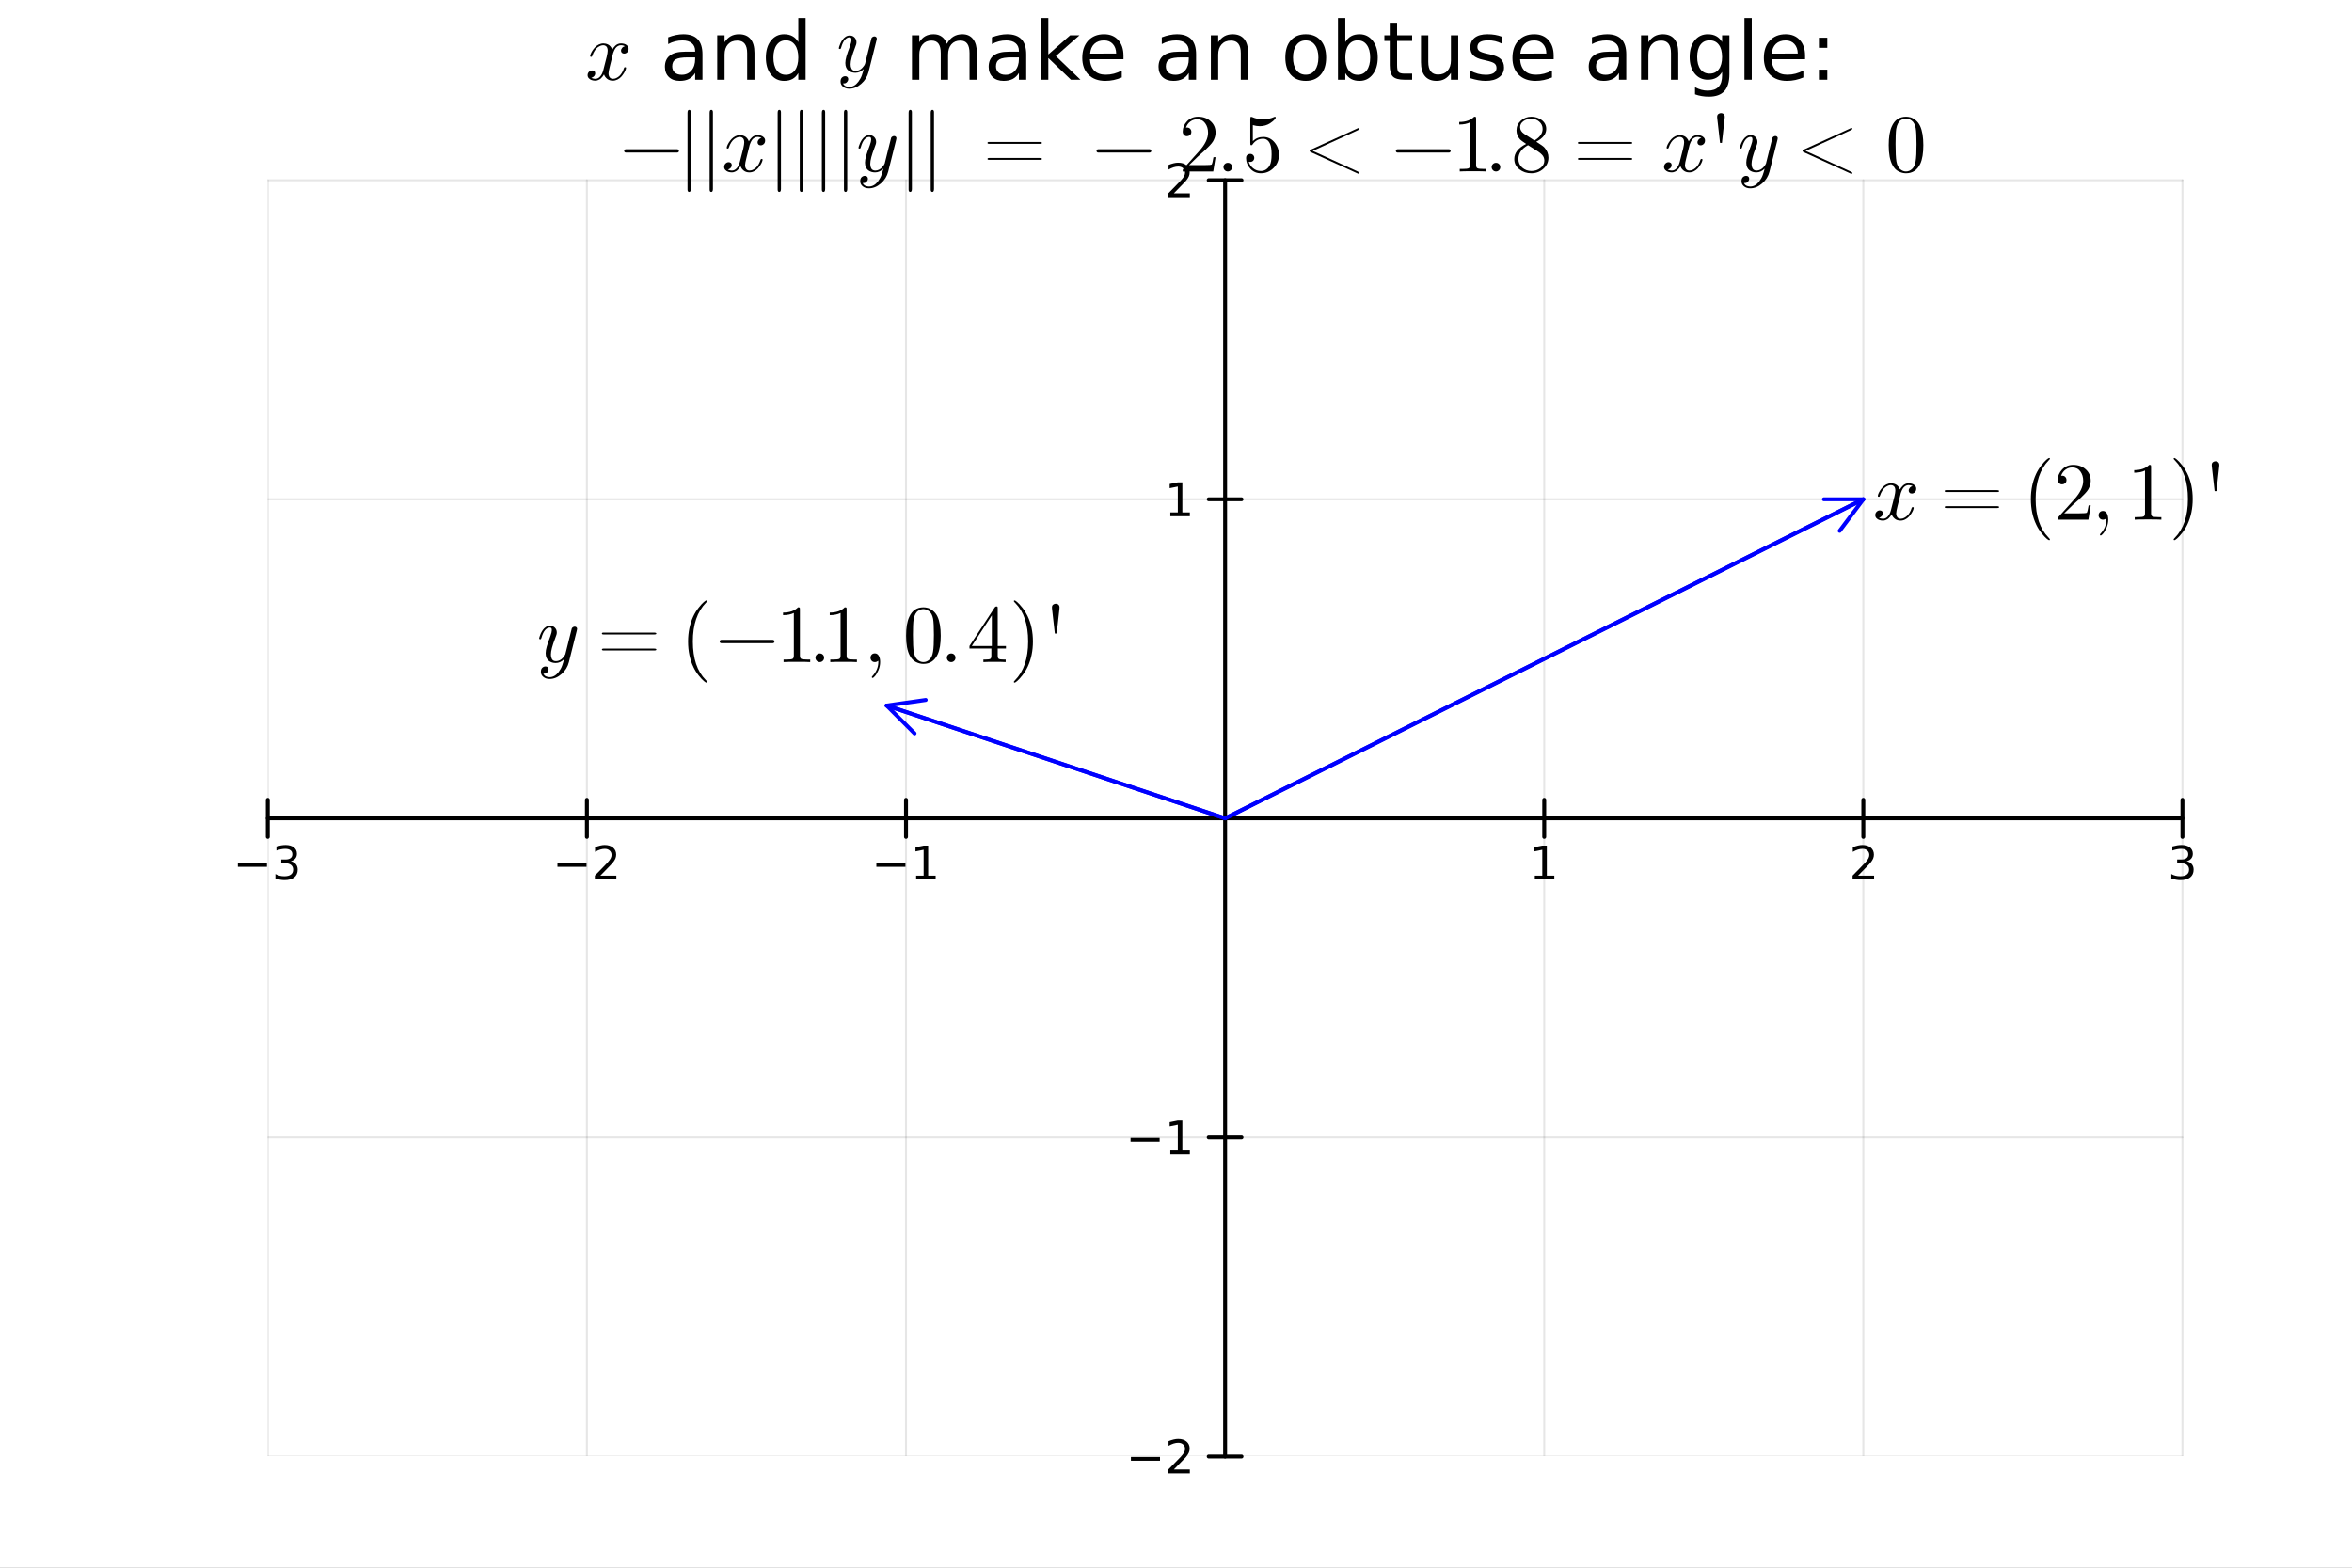 <?xml version="1.0" encoding="utf-8"?>
<svg xmlns="http://www.w3.org/2000/svg" xmlns:xlink="http://www.w3.org/1999/xlink" width="600" height="400" viewBox="0 0 2400 1600">
<rect x="0" y="0" width="2400" height="1600" fill="#808080" stroke="none"/>
<defs>
  <clipPath id="clip700">
    <rect x="0" y="0" width="2400" height="1600"/>
  </clipPath>
</defs>
<path clip-path="url(#clip700)" d="
M0 1600 L2400 1600 L2400 0 L0 0  Z
  " fill="#ffffff" fill-rule="evenodd" fill-opacity="1"/>
<defs>
  <clipPath id="clip701">
    <rect x="480" y="0" width="1681" height="1600"/>
  </clipPath>
</defs>
<defs>
  <clipPath id="clip702">
    <rect x="273" y="183" width="1955" height="1303"/>
  </clipPath>
</defs>
<path clip-path="url(#clip700)" d="
M273.245 1486.45 L2226.99 1486.45 L2226.99 183.952 L273.245 183.952  Z
  " fill="#ffffff" fill-rule="evenodd" fill-opacity="1"/>
<polyline clip-path="url(#clip702)" style="stroke:#000000; stroke-linecap:round; stroke-linejoin:round; stroke-width:2; stroke-opacity:0.1; fill:none" points="
  273.245,1486.45 273.245,183.952 
  "/>
<polyline clip-path="url(#clip702)" style="stroke:#000000; stroke-linecap:round; stroke-linejoin:round; stroke-width:2; stroke-opacity:0.1; fill:none" points="
  598.869,1486.45 598.869,183.952 
  "/>
<polyline clip-path="url(#clip702)" style="stroke:#000000; stroke-linecap:round; stroke-linejoin:round; stroke-width:2; stroke-opacity:0.1; fill:none" points="
  924.493,1486.45 924.493,183.952 
  "/>
<polyline clip-path="url(#clip702)" style="stroke:#000000; stroke-linecap:round; stroke-linejoin:round; stroke-width:2; stroke-opacity:0.1; fill:none" points="
  1575.74,1486.45 1575.74,183.952 
  "/>
<polyline clip-path="url(#clip702)" style="stroke:#000000; stroke-linecap:round; stroke-linejoin:round; stroke-width:2; stroke-opacity:0.1; fill:none" points="
  1901.36,1486.45 1901.36,183.952 
  "/>
<polyline clip-path="url(#clip702)" style="stroke:#000000; stroke-linecap:round; stroke-linejoin:round; stroke-width:2; stroke-opacity:0.1; fill:none" points="
  2226.99,1486.45 2226.99,183.952 
  "/>
<polyline clip-path="url(#clip700)" style="stroke:#000000; stroke-linecap:round; stroke-linejoin:round; stroke-width:4; stroke-opacity:1; fill:none" points="
  273.245,835.2 2226.99,835.2 
  "/>
<polyline clip-path="url(#clip700)" style="stroke:#000000; stroke-linecap:round; stroke-linejoin:round; stroke-width:4; stroke-opacity:1; fill:none" points="
  273.245,854.098 273.245,816.302 
  "/>
<polyline clip-path="url(#clip700)" style="stroke:#000000; stroke-linecap:round; stroke-linejoin:round; stroke-width:4; stroke-opacity:1; fill:none" points="
  598.869,854.098 598.869,816.302 
  "/>
<polyline clip-path="url(#clip700)" style="stroke:#000000; stroke-linecap:round; stroke-linejoin:round; stroke-width:4; stroke-opacity:1; fill:none" points="
  924.493,854.098 924.493,816.302 
  "/>
<polyline clip-path="url(#clip700)" style="stroke:#000000; stroke-linecap:round; stroke-linejoin:round; stroke-width:4; stroke-opacity:1; fill:none" points="
  1575.74,854.098 1575.74,816.302 
  "/>
<polyline clip-path="url(#clip700)" style="stroke:#000000; stroke-linecap:round; stroke-linejoin:round; stroke-width:4; stroke-opacity:1; fill:none" points="
  1901.36,854.098 1901.36,816.302 
  "/>
<polyline clip-path="url(#clip700)" style="stroke:#000000; stroke-linecap:round; stroke-linejoin:round; stroke-width:4; stroke-opacity:1; fill:none" points="
  2226.99,854.098 2226.99,816.302 
  "/>
<path clip-path="url(#clip700)" d="M242.713 880.771 L272.389 880.771 L272.389 884.707 L242.713 884.707 L242.713 880.771 Z" fill="#000000" fill-rule="evenodd" fill-opacity="1" /><path clip-path="url(#clip700)" d="M296.648 878.966 Q300.004 879.683 301.879 881.952 Q303.777 884.22 303.777 887.554 Q303.777 892.669 300.259 895.47 Q296.74 898.271 290.259 898.271 Q288.083 898.271 285.768 897.831 Q283.477 897.415 281.023 896.558 L281.023 892.044 Q282.967 893.179 285.282 893.757 Q287.597 894.336 290.12 894.336 Q294.518 894.336 296.81 892.6 Q299.125 890.864 299.125 887.554 Q299.125 884.498 296.972 882.785 Q294.842 881.049 291.023 881.049 L286.995 881.049 L286.995 877.207 L291.208 877.207 Q294.657 877.207 296.486 875.841 Q298.314 874.452 298.314 871.859 Q298.314 869.197 296.416 867.785 Q294.541 866.35 291.023 866.35 Q289.101 866.35 286.902 866.767 Q284.703 867.183 282.064 868.063 L282.064 863.896 Q284.727 863.156 287.041 862.785 Q289.379 862.415 291.439 862.415 Q296.763 862.415 299.865 864.846 Q302.967 867.253 302.967 871.373 Q302.967 874.244 301.324 876.234 Q299.68 878.202 296.648 878.966 Z" fill="#000000" fill-rule="evenodd" fill-opacity="1" /><path clip-path="url(#clip700)" d="M568.811 880.771 L598.487 880.771 L598.487 884.707 L568.811 884.707 L568.811 880.771 Z" fill="#000000" fill-rule="evenodd" fill-opacity="1" /><path clip-path="url(#clip700)" d="M612.607 893.665 L628.927 893.665 L628.927 897.6 L606.982 897.6 L606.982 893.665 Q609.644 890.91 614.228 886.281 Q618.834 881.628 620.015 880.285 Q622.26 877.762 623.14 876.026 Q624.043 874.267 624.043 872.577 Q624.043 869.822 622.098 868.086 Q620.177 866.35 617.075 866.35 Q614.876 866.35 612.422 867.114 Q609.992 867.878 607.214 869.429 L607.214 864.707 Q610.038 863.572 612.492 862.994 Q614.945 862.415 616.982 862.415 Q622.353 862.415 625.547 865.1 Q628.742 867.785 628.742 872.276 Q628.742 874.406 627.931 876.327 Q627.144 878.225 625.038 880.818 Q624.459 881.489 621.357 884.707 Q618.256 887.901 612.607 893.665 Z" fill="#000000" fill-rule="evenodd" fill-opacity="1" /><path clip-path="url(#clip700)" d="M894.25 880.771 L923.926 880.771 L923.926 884.707 L894.25 884.707 L894.25 880.771 Z" fill="#000000" fill-rule="evenodd" fill-opacity="1" /><path clip-path="url(#clip700)" d="M934.829 893.665 L942.467 893.665 L942.467 867.299 L934.157 868.966 L934.157 864.707 L942.421 863.04 L947.097 863.04 L947.097 893.665 L954.736 893.665 L954.736 897.6 L934.829 897.6 L934.829 893.665 Z" fill="#000000" fill-rule="evenodd" fill-opacity="1" /><path clip-path="url(#clip700)" d="M1566.12 893.665 L1573.76 893.665 L1573.76 867.299 L1565.45 868.966 L1565.45 864.707 L1573.72 863.04 L1578.39 863.04 L1578.39 893.665 L1586.03 893.665 L1586.03 897.6 L1566.12 897.6 L1566.12 893.665 Z" fill="#000000" fill-rule="evenodd" fill-opacity="1" /><path clip-path="url(#clip700)" d="M1896.02 893.665 L1912.34 893.665 L1912.34 897.6 L1890.39 897.6 L1890.39 893.665 Q1893.05 890.91 1897.64 886.281 Q1902.24 881.628 1903.42 880.285 Q1905.67 877.762 1906.55 876.026 Q1907.45 874.267 1907.45 872.577 Q1907.45 869.822 1905.51 868.086 Q1903.59 866.35 1900.49 866.35 Q1898.29 866.35 1895.83 867.114 Q1893.4 867.878 1890.62 869.429 L1890.62 864.707 Q1893.45 863.572 1895.9 862.994 Q1898.36 862.415 1900.39 862.415 Q1905.76 862.415 1908.96 865.1 Q1912.15 867.785 1912.15 872.276 Q1912.15 874.406 1911.34 876.327 Q1910.55 878.225 1908.45 880.818 Q1907.87 881.489 1904.77 884.707 Q1901.67 887.901 1896.02 893.665 Z" fill="#000000" fill-rule="evenodd" fill-opacity="1" /><path clip-path="url(#clip700)" d="M2231.24 878.966 Q2234.59 879.683 2236.47 881.952 Q2238.37 884.22 2238.37 887.554 Q2238.37 892.669 2234.85 895.47 Q2231.33 898.271 2224.85 898.271 Q2222.67 898.271 2220.36 897.831 Q2218.07 897.415 2215.61 896.558 L2215.61 892.044 Q2217.56 893.179 2219.87 893.757 Q2222.19 894.336 2224.71 894.336 Q2229.11 894.336 2231.4 892.6 Q2233.71 890.864 2233.71 887.554 Q2233.71 884.498 2231.56 882.785 Q2229.43 881.049 2225.61 881.049 L2221.58 881.049 L2221.58 877.207 L2225.8 877.207 Q2229.25 877.207 2231.07 875.841 Q2232.9 874.452 2232.9 871.859 Q2232.9 869.197 2231 867.785 Q2229.13 866.35 2225.61 866.35 Q2223.69 866.35 2221.49 866.767 Q2219.29 867.183 2216.65 868.063 L2216.65 863.896 Q2219.32 863.156 2221.63 862.785 Q2223.97 862.415 2226.03 862.415 Q2231.35 862.415 2234.45 864.846 Q2237.56 867.253 2237.56 871.373 Q2237.56 874.244 2235.91 876.234 Q2234.27 878.202 2231.24 878.966 Z" fill="#000000" fill-rule="evenodd" fill-opacity="1" /><polyline clip-path="url(#clip702)" style="stroke:#000000; stroke-linecap:round; stroke-linejoin:round; stroke-width:2; stroke-opacity:0.1; fill:none" points="
  273.245,1486.45 2226.99,1486.45 
  "/>
<polyline clip-path="url(#clip702)" style="stroke:#000000; stroke-linecap:round; stroke-linejoin:round; stroke-width:2; stroke-opacity:0.1; fill:none" points="
  273.245,1160.82 2226.99,1160.82 
  "/>
<polyline clip-path="url(#clip702)" style="stroke:#000000; stroke-linecap:round; stroke-linejoin:round; stroke-width:2; stroke-opacity:0.1; fill:none" points="
  273.245,509.576 2226.99,509.576 
  "/>
<polyline clip-path="url(#clip702)" style="stroke:#000000; stroke-linecap:round; stroke-linejoin:round; stroke-width:2; stroke-opacity:0.1; fill:none" points="
  273.245,183.952 2226.99,183.952 
  "/>
<polyline clip-path="url(#clip700)" style="stroke:#000000; stroke-linecap:round; stroke-linejoin:round; stroke-width:4; stroke-opacity:1; fill:none" points="
  1250.12,1486.45 1250.12,183.952 
  "/>
<polyline clip-path="url(#clip700)" style="stroke:#000000; stroke-linecap:round; stroke-linejoin:round; stroke-width:4; stroke-opacity:1; fill:none" points="
  1233.37,1486.45 1266.86,1486.45 
  "/>
<polyline clip-path="url(#clip700)" style="stroke:#000000; stroke-linecap:round; stroke-linejoin:round; stroke-width:4; stroke-opacity:1; fill:none" points="
  1233.37,1160.82 1266.86,1160.82 
  "/>
<polyline clip-path="url(#clip700)" style="stroke:#000000; stroke-linecap:round; stroke-linejoin:round; stroke-width:4; stroke-opacity:1; fill:none" points="
  1233.37,509.576 1266.86,509.576 
  "/>
<polyline clip-path="url(#clip700)" style="stroke:#000000; stroke-linecap:round; stroke-linejoin:round; stroke-width:4; stroke-opacity:1; fill:none" points="
  1233.37,183.952 1266.86,183.952 
  "/>
<path clip-path="url(#clip700)" d="M1154 1486.9 L1183.68 1486.9 L1183.68 1490.83 L1154 1490.83 L1154 1486.9 Z" fill="#000000" fill-rule="evenodd" fill-opacity="1" /><path clip-path="url(#clip700)" d="M1197.8 1499.79 L1214.12 1499.79 L1214.12 1503.73 L1192.17 1503.73 L1192.17 1499.79 Q1194.83 1497.04 1199.42 1492.41 Q1204.02 1487.76 1205.2 1486.41 Q1207.45 1483.89 1208.33 1482.15 Q1209.23 1480.39 1209.23 1478.7 Q1209.23 1475.95 1207.29 1474.21 Q1205.37 1472.48 1202.27 1472.48 Q1200.07 1472.48 1197.61 1473.24 Q1195.18 1474.01 1192.4 1475.56 L1192.4 1470.83 Q1195.23 1469.7 1197.68 1469.12 Q1200.14 1468.54 1202.17 1468.54 Q1207.54 1468.54 1210.74 1471.23 Q1213.93 1473.91 1213.93 1478.4 Q1213.93 1480.53 1213.12 1482.45 Q1212.33 1484.35 1210.23 1486.95 Q1209.65 1487.62 1206.55 1490.83 Q1203.45 1494.03 1197.8 1499.79 Z" fill="#000000" fill-rule="evenodd" fill-opacity="1" /><path clip-path="url(#clip700)" d="M1153.63 1161.28 L1183.31 1161.28 L1183.31 1165.21 L1153.63 1165.21 L1153.63 1161.28 Z" fill="#000000" fill-rule="evenodd" fill-opacity="1" /><path clip-path="url(#clip700)" d="M1194.21 1174.17 L1201.85 1174.17 L1201.85 1147.8 L1193.54 1149.47 L1193.54 1145.21 L1201.8 1143.54 L1206.48 1143.54 L1206.48 1174.17 L1214.12 1174.17 L1214.12 1178.1 L1194.21 1178.1 L1194.21 1174.17 Z" fill="#000000" fill-rule="evenodd" fill-opacity="1" /><path clip-path="url(#clip700)" d="M1194.21 522.921 L1201.85 522.921 L1201.85 496.555 L1193.54 498.222 L1193.54 493.963 L1201.8 492.296 L1206.48 492.296 L1206.48 522.921 L1214.12 522.921 L1214.12 526.856 L1194.21 526.856 L1194.21 522.921 Z" fill="#000000" fill-rule="evenodd" fill-opacity="1" /><path clip-path="url(#clip700)" d="M1197.8 197.297 L1214.12 197.297 L1214.12 201.232 L1192.17 201.232 L1192.17 197.297 Q1194.83 194.542 1199.42 189.913 Q1204.02 185.26 1205.2 183.917 Q1207.45 181.394 1208.33 179.658 Q1209.23 177.899 1209.23 176.209 Q1209.23 173.454 1207.29 171.718 Q1205.37 169.982 1202.27 169.982 Q1200.07 169.982 1197.61 170.746 Q1195.18 171.51 1192.4 173.061 L1192.4 168.339 Q1195.23 167.205 1197.68 166.626 Q1200.14 166.047 1202.17 166.047 Q1207.54 166.047 1210.74 168.732 Q1213.93 171.417 1213.93 175.908 Q1213.93 178.038 1213.12 179.959 Q1212.33 181.857 1210.23 184.45 Q1209.65 185.121 1206.55 188.339 Q1203.45 191.533 1197.8 197.297 Z" fill="#000000" fill-rule="evenodd" fill-opacity="1" /><path clip-path="url(#clip700)" d="M641.398 49.841 Q641.398 52.136 639.963 53.448 Q638.529 54.718 636.889 54.718 Q635.332 54.718 634.512 53.817 Q633.692 52.915 633.692 51.767 Q633.692 50.21 634.84 48.857 Q635.987 47.504 637.709 47.217 Q636.028 46.152 633.528 46.152 Q631.888 46.152 630.454 47.012 Q629.06 47.873 628.199 48.98 Q627.38 50.087 626.642 51.685 Q625.945 53.243 625.658 54.186 Q625.412 55.087 625.207 56.071 L622.338 67.548 Q620.944 73 620.944 74.926 Q620.944 77.303 622.092 78.902 Q623.24 80.46 625.535 80.46 Q626.437 80.46 627.462 80.214 Q628.486 79.927 629.798 79.189 Q631.151 78.41 632.339 77.263 Q633.569 76.074 634.758 74.065 Q635.946 72.057 636.725 69.475 Q636.971 68.573 637.791 68.573 Q638.816 68.573 638.816 69.393 Q638.816 70.089 638.242 71.565 Q637.709 73 636.52 74.885 Q635.373 76.73 633.856 78.41 Q632.339 80.05 630.085 81.198 Q627.831 82.345 625.371 82.345 Q621.846 82.345 619.51 80.46 Q617.173 78.574 616.313 75.951 Q616.108 76.32 615.821 76.812 Q615.534 77.303 614.673 78.41 Q613.853 79.476 612.91 80.296 Q611.968 81.075 610.492 81.689 Q609.057 82.345 607.5 82.345 Q605.532 82.345 603.77 81.771 Q602.048 81.198 600.819 79.886 Q599.589 78.574 599.589 76.771 Q599.589 74.762 600.942 73.368 Q602.335 71.934 604.221 71.934 Q605.409 71.934 606.352 72.631 Q607.336 73.328 607.336 74.844 Q607.336 76.525 606.188 77.795 Q605.041 79.066 603.401 79.394 Q605.082 80.46 607.582 80.46 Q610.287 80.46 612.419 78.082 Q614.55 75.705 615.575 71.729 Q618.116 62.178 619.1 57.916 Q620.084 53.612 620.084 51.767 Q620.084 50.046 619.633 48.857 Q619.182 47.668 618.403 47.135 Q617.665 46.562 616.968 46.357 Q616.313 46.152 615.575 46.152 Q614.345 46.152 612.951 46.644 Q611.599 47.135 609.959 48.283 Q608.361 49.39 606.844 51.685 Q605.327 53.981 604.303 57.137 Q604.098 58.08 603.196 58.08 Q602.212 58.038 602.212 57.219 Q602.212 56.522 602.745 55.087 Q603.319 53.612 604.467 51.767 Q605.655 49.923 607.172 48.283 Q608.73 46.602 610.984 45.455 Q613.279 44.307 615.739 44.307 Q616.845 44.307 617.911 44.553 Q619.018 44.758 620.33 45.373 Q621.682 45.988 622.871 47.34 Q624.06 48.693 624.797 50.66 Q625.289 49.718 625.945 48.816 Q626.642 47.914 627.708 46.807 Q628.814 45.66 630.331 45.004 Q631.888 44.307 633.61 44.307 Q635.291 44.307 636.93 44.758 Q638.57 45.168 639.963 46.521 Q641.398 47.832 641.398 49.841 Z" fill="#000000" fill-rule="evenodd" fill-opacity="1" /><path clip-path="url(#clip700)" d="M701.936 58.596 Q692.902 58.596 689.418 60.662 Q685.935 62.728 685.935 67.71 Q685.935 71.68 688.527 74.03 Q691.16 76.339 695.657 76.339 Q701.855 76.339 705.581 71.964 Q709.349 67.548 709.349 60.257 L709.349 58.596 L701.936 58.596 M716.802 55.517 L716.802 81.402 L709.349 81.402 L709.349 74.516 Q706.797 78.648 702.989 80.633 Q699.181 82.577 693.672 82.577 Q686.704 82.577 682.572 78.688 Q678.481 74.759 678.481 68.197 Q678.481 60.54 683.585 56.651 Q688.73 52.763 698.897 52.763 L709.349 52.763 L709.349 52.033 Q709.349 46.889 705.946 44.094 Q702.584 41.258 696.467 41.258 Q692.578 41.258 688.892 42.19 Q685.205 43.121 681.803 44.985 L681.803 38.098 Q685.894 36.518 689.742 35.749 Q693.591 34.939 697.237 34.939 Q707.08 34.939 711.941 40.043 Q716.802 45.147 716.802 55.517 Z" fill="#000000" fill-rule="evenodd" fill-opacity="1" /><path clip-path="url(#clip700)" d="M769.869 54.018 L769.869 81.402 L762.416 81.402 L762.416 54.261 Q762.416 47.82 759.904 44.62 Q757.392 41.42 752.369 41.42 Q746.334 41.42 742.85 45.268 Q739.366 49.117 739.366 55.76 L739.366 81.402 L731.872 81.402 L731.872 36.032 L739.366 36.032 L739.366 43.081 Q742.04 38.989 745.645 36.964 Q749.291 34.939 754.03 34.939 Q761.848 34.939 765.859 39.8 Q769.869 44.62 769.869 54.018 Z" fill="#000000" fill-rule="evenodd" fill-opacity="1" /><path clip-path="url(#clip700)" d="M814.591 42.919 L814.591 18.37 L822.045 18.37 L822.045 81.402 L814.591 81.402 L814.591 74.597 Q812.242 78.648 808.636 80.633 Q805.072 82.577 800.049 82.577 Q791.825 82.577 786.64 76.015 Q781.495 69.452 781.495 58.758 Q781.495 48.063 786.64 41.501 Q791.825 34.939 800.049 34.939 Q805.072 34.939 808.636 36.923 Q812.242 38.868 814.591 42.919 M789.192 58.758 Q789.192 66.981 792.554 71.68 Q795.957 76.339 801.871 76.339 Q807.786 76.339 811.188 71.68 Q814.591 66.981 814.591 58.758 Q814.591 50.535 811.188 45.876 Q807.786 41.177 801.871 41.177 Q795.957 41.177 792.554 45.876 Q789.192 50.535 789.192 58.758 Z" fill="#000000" fill-rule="evenodd" fill-opacity="1" /><path clip-path="url(#clip700)" d="M894.686 39.45 Q894.686 40.023 894.317 41.376 L886.283 73.43 Q884.521 80.562 878.782 85.563 Q873.084 90.563 866.608 90.563 Q862.714 90.563 860.214 88.473 Q857.714 86.423 857.714 83.267 Q857.714 80.48 859.189 79.127 Q860.665 77.816 862.427 77.816 Q863.001 77.816 863.616 77.98 Q864.231 78.144 864.887 78.84 Q865.542 79.537 865.542 80.726 Q865.542 82.652 863.862 84.169 Q863.042 84.866 862.263 85.03 Q861.526 85.194 860.255 85.194 Q860.747 86.341 861.648 87.12 Q862.55 87.899 863.575 88.186 Q864.6 88.514 865.256 88.596 Q865.952 88.719 866.608 88.719 Q871.855 88.719 875.872 83.431 Q877.06 81.832 877.921 80.234 Q878.823 78.676 879.479 76.75 Q880.135 74.864 880.422 73.84 Q880.749 72.815 881.323 70.478 Q877.511 74.29 872.839 74.29 Q870.871 74.29 869.109 73.758 Q867.387 73.225 865.87 72.118 Q864.354 70.97 863.452 68.962 Q862.591 66.953 862.591 64.289 Q862.591 61.461 863.698 57.608 Q864.805 53.755 867.469 46.664 Q868.904 42.688 868.904 40.761 Q868.904 39.819 868.699 39.245 Q868.494 38.63 868.084 38.425 Q867.674 38.179 867.428 38.138 Q867.223 38.097 866.813 38.097 Q864.395 38.097 862.14 40.556 Q859.886 43.016 858.328 48.508 Q858 49.533 857.795 49.779 Q857.591 50.025 856.976 50.025 Q855.951 49.984 855.951 49.164 Q855.951 48.836 856.32 47.566 Q856.689 46.254 857.55 44.327 Q858.451 42.36 859.681 40.597 Q860.911 38.794 862.837 37.523 Q864.805 36.252 867.059 36.252 Q870.133 36.252 872.019 38.261 Q873.945 40.228 873.945 43.139 Q873.945 44.327 873.617 45.393 Q873.33 46.418 872.265 49.164 Q867.961 60.231 867.961 65.642 Q867.961 66.953 868.166 68.06 Q868.412 69.126 868.945 70.192 Q869.477 71.216 870.543 71.831 Q871.65 72.405 873.166 72.405 Q875.093 72.405 876.897 71.503 Q878.741 70.561 879.889 69.29 Q881.077 68.019 881.774 66.953 Q882.512 65.847 882.676 65.273 L886.447 50.189 L888.128 43.467 Q888.906 39.819 889.275 38.917 Q889.767 38.056 890.628 37.605 Q891.489 37.154 892.226 37.154 Q893.251 37.154 893.948 37.769 Q894.686 38.384 894.686 39.45 Z" fill="#000000" fill-rule="evenodd" fill-opacity="1" /><path clip-path="url(#clip700)" d="M966.182 44.742 Q968.977 39.719 972.866 37.329 Q976.755 34.939 982.021 34.939 Q989.11 34.939 992.959 39.921 Q996.807 44.863 996.807 54.018 L996.807 81.402 L989.313 81.402 L989.313 54.261 Q989.313 47.739 987.004 44.58 Q984.695 41.42 979.955 41.42 Q974.163 41.42 970.8 45.268 Q967.438 49.117 967.438 55.76 L967.438 81.402 L959.944 81.402 L959.944 54.261 Q959.944 47.699 957.635 44.58 Q955.326 41.42 950.505 41.42 Q944.794 41.42 941.431 45.309 Q938.069 49.157 938.069 55.76 L938.069 81.402 L930.575 81.402 L930.575 36.032 L938.069 36.032 L938.069 43.081 Q940.621 38.908 944.186 36.923 Q947.751 34.939 952.652 34.939 Q957.594 34.939 961.038 37.45 Q964.521 39.962 966.182 44.742 Z" fill="#000000" fill-rule="evenodd" fill-opacity="1" /><path clip-path="url(#clip700)" d="M1032.29 58.596 Q1023.26 58.596 1019.78 60.662 Q1016.29 62.728 1016.29 67.71 Q1016.29 71.68 1018.88 74.03 Q1021.52 76.339 1026.01 76.339 Q1032.21 76.339 1035.94 71.964 Q1039.71 67.548 1039.71 60.257 L1039.71 58.596 L1032.29 58.596 M1047.16 55.517 L1047.16 81.402 L1039.71 81.402 L1039.71 74.516 Q1037.15 78.648 1033.35 80.633 Q1029.54 82.577 1024.03 82.577 Q1017.06 82.577 1012.93 78.688 Q1008.84 74.759 1008.84 68.197 Q1008.84 60.54 1013.94 56.651 Q1019.09 52.763 1029.25 52.763 L1039.71 52.763 L1039.71 52.033 Q1039.71 46.889 1036.3 44.094 Q1032.94 41.258 1026.82 41.258 Q1022.94 41.258 1019.25 42.19 Q1015.56 43.121 1012.16 44.985 L1012.16 38.098 Q1016.25 36.518 1020.1 35.749 Q1023.95 34.939 1027.59 34.939 Q1037.44 34.939 1042.3 40.043 Q1047.16 45.147 1047.16 55.517 Z" fill="#000000" fill-rule="evenodd" fill-opacity="1" /><path clip-path="url(#clip700)" d="M1062.23 18.37 L1069.72 18.37 L1069.72 55.598 L1091.96 36.032 L1101.48 36.032 L1077.42 57.259 L1102.5 81.402 L1092.77 81.402 L1069.72 59.244 L1069.72 81.402 L1062.23 81.402 L1062.23 18.37 Z" fill="#000000" fill-rule="evenodd" fill-opacity="1" /><path clip-path="url(#clip700)" d="M1146.41 56.854 L1146.41 60.5 L1112.14 60.5 Q1112.62 68.197 1116.75 72.247 Q1120.93 76.258 1128.34 76.258 Q1132.63 76.258 1136.64 75.205 Q1140.7 74.151 1144.67 72.045 L1144.67 79.093 Q1140.65 80.795 1136.44 81.686 Q1132.23 82.577 1127.89 82.577 Q1117.04 82.577 1110.68 76.258 Q1104.36 69.938 1104.36 59.163 Q1104.36 48.023 1110.35 41.501 Q1116.39 34.939 1126.6 34.939 Q1135.75 34.939 1141.06 40.853 Q1146.41 46.727 1146.41 56.854 M1138.95 54.666 Q1138.87 48.55 1135.51 44.904 Q1132.19 41.258 1126.68 41.258 Q1120.44 41.258 1116.67 44.782 Q1112.95 48.307 1112.38 54.707 L1138.95 54.666 Z" fill="#000000" fill-rule="evenodd" fill-opacity="1" /><path clip-path="url(#clip700)" d="M1205.63 58.596 Q1196.6 58.596 1193.11 60.662 Q1189.63 62.728 1189.63 67.71 Q1189.63 71.68 1192.22 74.03 Q1194.86 76.339 1199.35 76.339 Q1205.55 76.339 1209.28 71.964 Q1213.04 67.548 1213.04 60.257 L1213.04 58.596 L1205.63 58.596 M1220.5 55.517 L1220.5 81.402 L1213.04 81.402 L1213.04 74.516 Q1210.49 78.648 1206.68 80.633 Q1202.88 82.577 1197.37 82.577 Q1190.4 82.577 1186.27 78.688 Q1182.18 74.759 1182.18 68.197 Q1182.18 60.54 1187.28 56.651 Q1192.43 52.763 1202.59 52.763 L1213.04 52.763 L1213.04 52.033 Q1213.04 46.889 1209.64 44.094 Q1206.28 41.258 1200.16 41.258 Q1196.27 41.258 1192.59 42.19 Q1188.9 43.121 1185.5 44.985 L1185.5 38.098 Q1189.59 36.518 1193.44 35.749 Q1197.29 34.939 1200.93 34.939 Q1210.78 34.939 1215.64 40.043 Q1220.5 45.147 1220.5 55.517 Z" fill="#000000" fill-rule="evenodd" fill-opacity="1" /><path clip-path="url(#clip700)" d="M1273.56 54.018 L1273.56 81.402 L1266.11 81.402 L1266.11 54.261 Q1266.11 47.82 1263.6 44.62 Q1261.09 41.42 1256.06 41.42 Q1250.03 41.42 1246.55 45.268 Q1243.06 49.117 1243.06 55.76 L1243.06 81.402 L1235.57 81.402 L1235.57 36.032 L1243.06 36.032 L1243.06 43.081 Q1245.74 38.989 1249.34 36.964 Q1252.99 34.939 1257.73 34.939 Q1265.54 34.939 1269.55 39.8 Q1273.56 44.62 1273.56 54.018 Z" fill="#000000" fill-rule="evenodd" fill-opacity="1" /><path clip-path="url(#clip700)" d="M1332.38 41.258 Q1326.39 41.258 1322.9 45.957 Q1319.42 50.616 1319.42 58.758 Q1319.42 66.9 1322.86 71.599 Q1326.35 76.258 1332.38 76.258 Q1338.34 76.258 1341.82 71.559 Q1345.31 66.86 1345.31 58.758 Q1345.31 50.697 1341.82 45.998 Q1338.34 41.258 1332.38 41.258 M1332.38 34.939 Q1342.11 34.939 1347.66 41.258 Q1353.21 47.577 1353.21 58.758 Q1353.21 69.898 1347.66 76.258 Q1342.11 82.577 1332.38 82.577 Q1322.62 82.577 1317.07 76.258 Q1311.56 69.898 1311.56 58.758 Q1311.56 47.577 1317.07 41.258 Q1322.62 34.939 1332.38 34.939 Z" fill="#000000" fill-rule="evenodd" fill-opacity="1" /><path clip-path="url(#clip700)" d="M1398.13 58.758 Q1398.13 50.535 1394.73 45.876 Q1391.37 41.177 1385.45 41.177 Q1379.54 41.177 1376.13 45.876 Q1372.77 50.535 1372.77 58.758 Q1372.77 66.981 1376.13 71.68 Q1379.54 76.339 1385.45 76.339 Q1391.37 76.339 1394.73 71.68 Q1398.13 66.981 1398.13 58.758 M1372.77 42.919 Q1375.12 38.868 1378.69 36.923 Q1382.29 34.939 1387.27 34.939 Q1395.54 34.939 1400.68 41.501 Q1405.87 48.063 1405.87 58.758 Q1405.87 69.452 1400.68 76.015 Q1395.54 82.577 1387.27 82.577 Q1382.29 82.577 1378.69 80.633 Q1375.12 78.648 1372.77 74.597 L1372.77 81.402 L1365.28 81.402 L1365.28 18.37 L1372.77 18.37 L1372.77 42.919 Z" fill="#000000" fill-rule="evenodd" fill-opacity="1" /><path clip-path="url(#clip700)" d="M1425.6 23.15 L1425.6 36.032 L1440.95 36.032 L1440.95 41.825 L1425.6 41.825 L1425.6 66.455 Q1425.6 72.004 1427.09 73.584 Q1428.63 75.164 1433.29 75.164 L1440.95 75.164 L1440.95 81.402 L1433.29 81.402 Q1424.66 81.402 1421.38 78.202 Q1418.1 74.962 1418.1 66.455 L1418.1 41.825 L1412.63 41.825 L1412.63 36.032 L1418.1 36.032 L1418.1 23.15 L1425.6 23.15 Z" fill="#000000" fill-rule="evenodd" fill-opacity="1" /><path clip-path="url(#clip700)" d="M1449.98 63.497 L1449.98 36.032 L1457.44 36.032 L1457.44 63.214 Q1457.44 69.655 1459.95 72.895 Q1462.46 76.096 1467.48 76.096 Q1473.52 76.096 1477 72.247 Q1480.53 68.399 1480.53 61.756 L1480.53 36.032 L1487.98 36.032 L1487.98 81.402 L1480.53 81.402 L1480.53 74.435 Q1477.81 78.567 1474.21 80.592 Q1470.64 82.577 1465.9 82.577 Q1458.08 82.577 1454.03 77.716 Q1449.98 72.855 1449.98 63.497 M1468.74 34.939 L1468.74 34.939 Z" fill="#000000" fill-rule="evenodd" fill-opacity="1" /><path clip-path="url(#clip700)" d="M1532.26 37.369 L1532.26 44.418 Q1529.1 42.797 1525.69 41.987 Q1522.29 41.177 1518.64 41.177 Q1513.09 41.177 1510.3 42.878 Q1507.55 44.58 1507.55 47.983 Q1507.55 50.575 1509.53 52.074 Q1511.52 53.532 1517.51 54.869 L1520.06 55.436 Q1528 57.138 1531.32 60.257 Q1534.69 63.335 1534.69 68.885 Q1534.69 75.205 1529.66 78.891 Q1524.68 82.577 1515.93 82.577 Q1512.28 82.577 1508.31 81.848 Q1504.39 81.159 1500.01 79.742 L1500.01 72.045 Q1504.14 74.192 1508.15 75.286 Q1512.16 76.339 1516.09 76.339 Q1521.36 76.339 1524.19 74.556 Q1527.03 72.734 1527.03 69.452 Q1527.03 66.414 1524.96 64.794 Q1522.94 63.173 1516.01 61.675 L1513.42 61.067 Q1506.49 59.609 1503.41 56.611 Q1500.33 53.573 1500.33 48.307 Q1500.33 41.906 1504.87 38.422 Q1509.41 34.939 1517.75 34.939 Q1521.89 34.939 1525.53 35.546 Q1529.18 36.154 1532.26 37.369 Z" fill="#000000" fill-rule="evenodd" fill-opacity="1" /><path clip-path="url(#clip700)" d="M1585.36 56.854 L1585.36 60.5 L1551.09 60.5 Q1551.58 68.197 1555.71 72.247 Q1559.88 76.258 1567.3 76.258 Q1571.59 76.258 1575.6 75.205 Q1579.65 74.151 1583.62 72.045 L1583.62 79.093 Q1579.61 80.795 1575.4 81.686 Q1571.18 82.577 1566.85 82.577 Q1555.99 82.577 1549.63 76.258 Q1543.31 69.938 1543.31 59.163 Q1543.31 48.023 1549.31 41.501 Q1555.35 34.939 1565.55 34.939 Q1574.71 34.939 1580.02 40.853 Q1585.36 46.727 1585.36 56.854 M1577.91 54.666 Q1577.83 48.55 1574.47 44.904 Q1571.14 41.258 1565.64 41.258 Q1559.4 41.258 1555.63 44.782 Q1551.9 48.307 1551.34 54.707 L1577.91 54.666 Z" fill="#000000" fill-rule="evenodd" fill-opacity="1" /><path clip-path="url(#clip700)" d="M1644.59 58.596 Q1635.55 58.596 1632.07 60.662 Q1628.59 62.728 1628.59 67.71 Q1628.59 71.68 1631.18 74.03 Q1633.81 76.339 1638.31 76.339 Q1644.51 76.339 1648.23 71.964 Q1652 67.548 1652 60.257 L1652 58.596 L1644.59 58.596 M1659.45 55.517 L1659.45 81.402 L1652 81.402 L1652 74.516 Q1649.45 78.648 1645.64 80.633 Q1641.83 82.577 1636.32 82.577 Q1629.36 82.577 1625.22 78.688 Q1621.13 74.759 1621.13 68.197 Q1621.13 60.54 1626.24 56.651 Q1631.38 52.763 1641.55 52.763 L1652 52.763 L1652 52.033 Q1652 46.889 1648.6 44.094 Q1645.24 41.258 1639.12 41.258 Q1635.23 41.258 1631.54 42.19 Q1627.86 43.121 1624.45 44.985 L1624.45 38.098 Q1628.55 36.518 1632.39 35.749 Q1636.24 34.939 1639.89 34.939 Q1649.73 34.939 1654.59 40.043 Q1659.45 45.147 1659.45 55.517 Z" fill="#000000" fill-rule="evenodd" fill-opacity="1" /><path clip-path="url(#clip700)" d="M1712.52 54.018 L1712.52 81.402 L1705.07 81.402 L1705.07 54.261 Q1705.07 47.82 1702.56 44.62 Q1700.04 41.42 1695.02 41.42 Q1688.99 41.42 1685.5 45.268 Q1682.02 49.117 1682.02 55.76 L1682.02 81.402 L1674.52 81.402 L1674.52 36.032 L1682.02 36.032 L1682.02 43.081 Q1684.69 38.989 1688.3 36.964 Q1691.94 34.939 1696.68 34.939 Q1704.5 34.939 1708.51 39.8 Q1712.52 44.62 1712.52 54.018 Z" fill="#000000" fill-rule="evenodd" fill-opacity="1" /><path clip-path="url(#clip700)" d="M1757.24 58.191 Q1757.24 50.089 1753.88 45.633 Q1750.56 41.177 1744.52 41.177 Q1738.53 41.177 1735.17 45.633 Q1731.84 50.089 1731.84 58.191 Q1731.84 66.252 1735.17 70.708 Q1738.53 75.164 1744.52 75.164 Q1750.56 75.164 1753.88 70.708 Q1757.24 66.252 1757.24 58.191 M1764.7 75.772 Q1764.7 87.357 1759.55 92.988 Q1754.41 98.659 1743.79 98.659 Q1739.86 98.659 1736.38 98.052 Q1732.9 97.484 1729.62 96.269 L1729.62 89.018 Q1732.9 90.8 1736.1 91.651 Q1739.3 92.502 1742.62 92.502 Q1749.95 92.502 1753.6 88.654 Q1757.24 84.846 1757.24 77.109 L1757.24 73.422 Q1754.93 77.433 1751.33 79.418 Q1747.72 81.402 1742.7 81.402 Q1734.36 81.402 1729.25 75.043 Q1724.15 68.683 1724.15 58.191 Q1724.15 47.658 1729.25 41.298 Q1734.36 34.939 1742.7 34.939 Q1747.72 34.939 1751.33 36.923 Q1754.93 38.908 1757.24 42.919 L1757.24 36.032 L1764.7 36.032 L1764.7 75.772 Z" fill="#000000" fill-rule="evenodd" fill-opacity="1" /><path clip-path="url(#clip700)" d="M1780.05 18.37 L1787.5 18.37 L1787.5 81.402 L1780.05 81.402 L1780.05 18.37 Z" fill="#000000" fill-rule="evenodd" fill-opacity="1" /><path clip-path="url(#clip700)" d="M1841.91 56.854 L1841.91 60.5 L1807.64 60.5 Q1808.12 68.197 1812.25 72.247 Q1816.43 76.258 1823.84 76.258 Q1828.13 76.258 1832.14 75.205 Q1836.19 74.151 1840.16 72.045 L1840.16 79.093 Q1836.15 80.795 1831.94 81.686 Q1827.73 82.577 1823.39 82.577 Q1812.54 82.577 1806.18 76.258 Q1799.86 69.938 1799.86 59.163 Q1799.86 48.023 1805.85 41.501 Q1811.89 34.939 1822.1 34.939 Q1831.25 34.939 1836.56 40.853 Q1841.91 46.727 1841.91 56.854 M1834.45 54.666 Q1834.37 48.55 1831.01 44.904 Q1827.69 41.258 1822.18 41.258 Q1815.94 41.258 1812.17 44.782 Q1808.45 48.307 1807.88 54.707 L1834.45 54.666 Z" fill="#000000" fill-rule="evenodd" fill-opacity="1" /><path clip-path="url(#clip700)" d="M1856.04 71.113 L1864.59 71.113 L1864.59 81.402 L1856.04 81.402 L1856.04 71.113 M1856.04 38.503 L1864.59 38.503 L1864.59 48.793 L1856.04 48.793 L1856.04 38.503 Z" fill="#000000" fill-rule="evenodd" fill-opacity="1" /><path clip-path="url(#clip700)" d="M692.308 152.838 Q692.799 153.33 692.799 154.027 Q692.799 154.723 692.308 155.215 Q691.816 155.707 691.119 155.707 L638.571 155.707 Q637.874 155.707 637.382 155.215 Q636.89 154.723 636.89 154.027 Q636.89 153.33 637.382 152.838 Q637.874 152.346 638.571 152.346 L691.119 152.346 Q691.816 152.346 692.308 152.838 Z" fill="#000000" fill-rule="evenodd" fill-opacity="1" /><path clip-path="url(#clip700)" d="M701.559 193.417 L701.559 115.251 Q701.559 112.136 703.24 112.136 Q704.921 112.136 704.921 114.636 L704.921 192.802 Q704.921 195.918 703.24 195.918 Q701.559 195.918 701.559 193.417 Z" fill="#000000" fill-rule="evenodd" fill-opacity="1" /><path clip-path="url(#clip700)" d="M724.112 193.417 L724.112 115.251 Q724.112 112.136 725.793 112.136 Q727.473 112.136 727.473 114.636 L727.473 192.802 Q727.473 195.918 725.793 195.918 Q724.112 195.918 724.112 193.417 Z" fill="#000000" fill-rule="evenodd" fill-opacity="1" /><path clip-path="url(#clip700)" d="M780.746 143.451 Q780.746 145.747 779.311 147.058 Q777.877 148.329 776.237 148.329 Q774.679 148.329 773.86 147.427 Q773.04 146.526 773.04 145.378 Q773.04 143.82 774.188 142.468 Q775.335 141.115 777.057 140.828 Q775.376 139.762 772.876 139.762 Q771.236 139.762 769.802 140.623 Q768.408 141.484 767.547 142.591 Q766.728 143.697 765.99 145.296 Q765.293 146.853 765.006 147.796 Q764.76 148.698 764.555 149.682 L761.686 161.159 Q760.292 166.61 760.292 168.537 Q760.292 170.914 761.44 172.513 Q762.588 174.07 764.883 174.07 Q765.785 174.07 766.81 173.824 Q767.834 173.537 769.146 172.8 Q770.499 172.021 771.687 170.873 Q772.917 169.684 774.106 167.676 Q775.294 165.668 776.073 163.085 Q776.319 162.183 777.139 162.183 Q778.164 162.183 778.164 163.003 Q778.164 163.7 777.59 165.176 Q777.057 166.61 775.868 168.496 Q774.72 170.34 773.204 172.021 Q771.687 173.66 769.433 174.808 Q767.178 175.956 764.719 175.956 Q761.194 175.956 758.858 174.07 Q756.521 172.185 755.66 169.561 Q755.455 169.93 755.169 170.422 Q754.882 170.914 754.021 172.021 Q753.201 173.087 752.258 173.906 Q751.316 174.685 749.84 175.3 Q748.405 175.956 746.848 175.956 Q744.88 175.956 743.118 175.382 Q741.396 174.808 740.166 173.496 Q738.937 172.185 738.937 170.381 Q738.937 168.373 740.289 166.979 Q741.683 165.545 743.569 165.545 Q744.757 165.545 745.7 166.241 Q746.684 166.938 746.684 168.455 Q746.684 170.135 745.536 171.406 Q744.388 172.677 742.749 173.005 Q744.429 174.07 746.93 174.07 Q749.635 174.07 751.766 171.693 Q753.898 169.316 754.923 165.34 Q757.464 155.789 758.448 151.526 Q759.431 147.222 759.431 145.378 Q759.431 143.656 758.981 142.468 Q758.53 141.279 757.751 140.746 Q757.013 140.172 756.316 139.967 Q755.66 139.762 754.923 139.762 Q753.693 139.762 752.299 140.254 Q750.947 140.746 749.307 141.894 Q747.709 143 746.192 145.296 Q744.675 147.591 743.651 150.747 Q743.446 151.69 742.544 151.69 Q741.56 151.649 741.56 150.829 Q741.56 150.133 742.093 148.698 Q742.667 147.222 743.815 145.378 Q745.003 143.533 746.52 141.894 Q748.077 140.213 750.332 139.065 Q752.627 137.918 755.087 137.918 Q756.193 137.918 757.259 138.164 Q758.366 138.369 759.677 138.983 Q761.03 139.598 762.219 140.951 Q763.407 142.304 764.145 144.271 Q764.637 143.328 765.293 142.427 Q765.99 141.525 767.055 140.418 Q768.162 139.27 769.679 138.615 Q771.236 137.918 772.958 137.918 Q774.638 137.918 776.278 138.369 Q777.918 138.779 779.311 140.131 Q780.746 141.443 780.746 143.451 Z" fill="#000000" fill-rule="evenodd" fill-opacity="1" /><path clip-path="url(#clip700)" d="M793.531 193.417 L793.531 115.251 Q793.531 112.136 795.211 112.136 Q796.892 112.136 796.892 114.636 L796.892 192.802 Q796.892 195.918 795.211 195.918 Q793.531 195.918 793.531 193.417 Z" fill="#000000" fill-rule="evenodd" fill-opacity="1" /><path clip-path="url(#clip700)" d="M816.083 193.417 L816.083 115.251 Q816.083 112.136 817.764 112.136 Q819.445 112.136 819.445 114.636 L819.445 192.802 Q819.445 195.918 817.764 195.918 Q816.083 195.918 816.083 193.417 Z" fill="#000000" fill-rule="evenodd" fill-opacity="1" /><path clip-path="url(#clip700)" d="M838.636 193.417 L838.636 115.251 Q838.636 112.136 840.317 112.136 Q841.997 112.136 841.997 114.636 L841.997 192.802 Q841.997 195.918 840.317 195.918 Q838.636 195.918 838.636 193.417 Z" fill="#000000" fill-rule="evenodd" fill-opacity="1" /><path clip-path="url(#clip700)" d="M861.189 193.417 L861.189 115.251 Q861.189 112.136 862.869 112.136 Q864.55 112.136 864.55 114.636 L864.55 192.802 Q864.55 195.918 862.869 195.918 Q861.189 195.918 861.189 193.417 Z" fill="#000000" fill-rule="evenodd" fill-opacity="1" /><path clip-path="url(#clip700)" d="M914.748 141.115 Q914.748 141.689 914.379 143.041 L906.346 175.095 Q904.583 182.227 898.844 187.228 Q893.147 192.229 886.671 192.229 Q882.777 192.229 880.276 190.138 Q877.776 188.089 877.776 184.932 Q877.776 182.145 879.252 180.793 Q880.727 179.481 882.49 179.481 Q883.064 179.481 883.678 179.645 Q884.293 179.809 884.949 180.506 Q885.605 181.202 885.605 182.391 Q885.605 184.318 883.924 185.834 Q883.105 186.531 882.326 186.695 Q881.588 186.859 880.317 186.859 Q880.809 188.007 881.711 188.785 Q882.613 189.564 883.637 189.851 Q884.662 190.179 885.318 190.261 Q886.015 190.384 886.671 190.384 Q891.917 190.384 895.934 185.096 Q897.123 183.498 897.984 181.899 Q898.885 180.342 899.541 178.415 Q900.197 176.53 900.484 175.505 Q900.812 174.48 901.386 172.144 Q897.574 175.956 892.901 175.956 Q890.934 175.956 889.171 175.423 Q887.449 174.89 885.933 173.783 Q884.416 172.636 883.514 170.627 Q882.654 168.619 882.654 165.954 Q882.654 163.126 883.76 159.273 Q884.867 155.42 887.531 148.329 Q888.966 144.353 888.966 142.427 Q888.966 141.484 888.761 140.91 Q888.556 140.295 888.146 140.09 Q887.736 139.844 887.49 139.803 Q887.285 139.762 886.876 139.762 Q884.457 139.762 882.203 142.222 Q879.948 144.681 878.391 150.174 Q878.063 151.198 877.858 151.444 Q877.653 151.69 877.038 151.69 Q876.013 151.649 876.013 150.829 Q876.013 150.501 876.382 149.231 Q876.751 147.919 877.612 145.993 Q878.514 144.025 879.743 142.263 Q880.973 140.459 882.9 139.188 Q884.867 137.918 887.122 137.918 Q890.196 137.918 892.081 139.926 Q894.008 141.894 894.008 144.804 Q894.008 145.993 893.68 147.058 Q893.393 148.083 892.327 150.829 Q888.023 161.896 888.023 167.307 Q888.023 168.619 888.228 169.725 Q888.474 170.791 889.007 171.857 Q889.54 172.882 890.606 173.496 Q891.712 174.07 893.229 174.07 Q895.155 174.07 896.959 173.169 Q898.803 172.226 899.951 170.955 Q901.14 169.684 901.837 168.619 Q902.574 167.512 902.738 166.938 L906.509 151.854 L908.19 145.132 Q908.969 141.484 909.338 140.582 Q909.83 139.721 910.69 139.27 Q911.551 138.82 912.289 138.82 Q913.314 138.82 914.011 139.434 Q914.748 140.049 914.748 141.115 Z" fill="#000000" fill-rule="evenodd" fill-opacity="1" /><path clip-path="url(#clip700)" d="M927.147 193.417 L927.147 115.251 Q927.147 112.136 928.828 112.136 Q930.508 112.136 930.508 114.636 L930.508 192.802 Q930.508 195.918 928.828 195.918 Q927.147 195.918 927.147 193.417 Z" fill="#000000" fill-rule="evenodd" fill-opacity="1" /><path clip-path="url(#clip700)" d="M949.7 193.417 L949.7 115.251 Q949.7 112.136 951.38 112.136 Q953.061 112.136 953.061 114.636 L953.061 192.802 Q953.061 195.918 951.38 195.918 Q949.7 195.918 949.7 193.417 Z" fill="#000000" fill-rule="evenodd" fill-opacity="1" /><path clip-path="url(#clip700)" d="M1007.64 162.265 Q1007.72 161.241 1009.32 161.241 L1060.76 161.241 Q1063.18 161.241 1063.22 162.183 Q1063.22 163.208 1060.93 163.167 L1009.89 163.167 Q1007.64 163.208 1007.64 162.265 M1007.64 145.87 Q1007.64 144.845 1009.4 144.886 L1060.68 144.886 Q1063.18 144.886 1063.22 145.87 Q1063.22 146.812 1061.09 146.812 L1009.32 146.812 Q1007.64 146.812 1007.64 145.87 Z" fill="#000000" fill-rule="evenodd" fill-opacity="1" /><path clip-path="url(#clip700)" d="M1174.31 152.838 Q1174.8 153.33 1174.8 154.027 Q1174.8 154.723 1174.31 155.215 Q1173.82 155.707 1173.12 155.707 L1120.57 155.707 Q1119.87 155.707 1119.38 155.215 Q1118.89 154.723 1118.89 154.027 Q1118.89 153.33 1119.38 152.838 Q1119.87 152.346 1120.57 152.346 L1173.12 152.346 Q1173.82 152.346 1174.31 152.838 Z" fill="#000000" fill-rule="evenodd" fill-opacity="1" /><path clip-path="url(#clip700)" d="M1206.85 175.013 Q1206.85 173.496 1206.97 173.046 Q1207.14 172.595 1207.79 171.898 L1223.9 153.945 Q1232.71 144.025 1232.71 135.376 Q1232.71 129.761 1229.76 125.744 Q1226.85 121.727 1221.48 121.727 Q1217.79 121.727 1214.68 123.981 Q1211.56 126.236 1210.13 130.253 Q1210.37 130.171 1211.24 130.171 Q1213.33 130.171 1214.47 131.482 Q1215.66 132.794 1215.66 134.557 Q1215.66 136.811 1214.19 137.918 Q1212.75 138.983 1211.32 138.983 Q1210.74 138.983 1209.96 138.861 Q1209.23 138.738 1208.04 137.59 Q1206.85 136.401 1206.85 134.311 Q1206.85 128.449 1211.28 123.776 Q1215.74 119.104 1222.55 119.104 Q1230.25 119.104 1235.3 123.694 Q1240.38 128.244 1240.38 135.376 Q1240.38 137.877 1239.6 140.172 Q1238.86 142.427 1237.84 144.189 Q1236.85 145.952 1234.15 148.78 Q1231.44 151.608 1229.27 153.617 Q1227.1 155.625 1222.22 159.888 L1213.33 168.537 L1228.45 168.537 Q1235.83 168.537 1236.4 167.881 Q1237.22 166.692 1238.25 160.421 L1240.38 160.421 L1238 175.013 L1206.85 175.013 Z" fill="#000000" fill-rule="evenodd" fill-opacity="1" /><path clip-path="url(#clip700)" d="M1249.69 173.66 Q1248.42 172.308 1248.42 170.545 Q1248.42 168.783 1249.69 167.512 Q1250.96 166.2 1252.89 166.2 Q1254.73 166.2 1255.96 167.43 Q1257.23 168.619 1257.23 170.586 Q1257.23 172.513 1255.88 173.783 Q1254.57 175.013 1252.89 175.013 Q1250.96 175.013 1249.69 173.66 Z" fill="#000000" fill-rule="evenodd" fill-opacity="1" /><path clip-path="url(#clip700)" d="M1271.52 161.487 Q1271.52 158.986 1272.87 158.044 Q1274.22 157.06 1275.66 157.06 Q1277.59 157.06 1278.69 158.289 Q1279.84 159.478 1279.84 161.159 Q1279.84 162.839 1278.69 164.069 Q1277.59 165.258 1275.66 165.258 Q1274.72 165.258 1274.22 165.094 Q1275.33 168.947 1278.69 171.734 Q1282.09 174.521 1286.56 174.521 Q1292.18 174.521 1295.54 169.07 Q1297.55 165.545 1297.55 157.552 Q1297.55 150.501 1296.03 146.976 Q1293.69 141.607 1288.9 141.607 Q1282.09 141.607 1278.08 147.468 Q1277.59 148.206 1277.01 148.247 Q1276.19 148.247 1275.99 147.796 Q1275.82 147.304 1275.82 146.034 L1275.82 121.194 Q1275.82 119.186 1276.64 119.186 Q1276.97 119.186 1277.67 119.432 Q1282.95 121.768 1288.82 121.809 Q1294.84 121.809 1300.25 119.35 Q1300.66 119.104 1300.91 119.104 Q1301.73 119.104 1301.77 120.046 Q1301.77 120.374 1301.07 121.358 Q1300.42 122.301 1298.98 123.572 Q1297.55 124.801 1295.7 125.99 Q1293.86 127.179 1291.15 127.998 Q1288.49 128.777 1285.54 128.777 Q1282.01 128.777 1278.41 127.67 L1278.41 144.025 Q1282.75 139.762 1289.06 139.762 Q1295.78 139.762 1300.42 145.173 Q1305.05 150.583 1305.05 158.125 Q1305.05 166.036 1299.56 171.447 Q1294.1 176.858 1286.73 176.858 Q1280 176.858 1275.74 172.062 Q1271.52 167.266 1271.52 161.487 Z" fill="#000000" fill-rule="evenodd" fill-opacity="1" /><path clip-path="url(#clip700)" d="M1336.38 154.027 Q1336.38 153.371 1337.73 152.674 L1384.3 131.441 Q1385.98 130.622 1386.43 130.622 Q1387.25 130.622 1387.25 131.441 Q1387.25 132.097 1385.32 133.04 L1344.37 151.854 Q1341.87 153.043 1339.49 154.027 Q1341.83 155.051 1344.37 156.199 L1385.32 175.013 Q1387.25 175.833 1387.25 176.612 Q1387.25 177.431 1386.43 177.431 Q1386.02 177.431 1384.3 176.612 L1337.73 155.379 Q1336.46 154.846 1336.38 154.027 Z" fill="#000000" fill-rule="evenodd" fill-opacity="1" /><path clip-path="url(#clip700)" d="M1479.76 152.838 Q1480.25 153.33 1480.25 154.027 Q1480.25 154.723 1479.76 155.215 Q1479.27 155.707 1478.57 155.707 L1426.02 155.707 Q1425.32 155.707 1424.83 155.215 Q1424.34 154.723 1424.34 154.027 Q1424.34 153.33 1424.83 152.838 Q1425.32 152.346 1426.02 152.346 L1478.57 152.346 Q1479.27 152.346 1479.76 152.838 Z" fill="#000000" fill-rule="evenodd" fill-opacity="1" /><path clip-path="url(#clip700)" d="M1489.01 127.097 L1489.01 124.473 Q1499.09 124.473 1504.3 119.104 Q1505.73 119.104 1505.98 119.432 Q1506.22 119.76 1506.22 121.276 L1506.22 168.373 Q1506.22 170.873 1507.45 171.652 Q1508.68 172.431 1514.05 172.431 L1516.72 172.431 L1516.72 175.013 Q1513.77 174.767 1503.11 174.767 Q1492.45 174.767 1489.54 175.013 L1489.54 172.431 L1492.21 172.431 Q1497.49 172.431 1498.76 171.693 Q1500.04 170.914 1500.04 168.373 L1500.04 124.883 Q1495.65 127.097 1489.01 127.097 Z" fill="#000000" fill-rule="evenodd" fill-opacity="1" /><path clip-path="url(#clip700)" d="M1523.35 173.66 Q1522.08 172.308 1522.08 170.545 Q1522.08 168.783 1523.35 167.512 Q1524.62 166.2 1526.55 166.2 Q1528.39 166.2 1529.62 167.43 Q1530.89 168.619 1530.89 170.586 Q1530.89 172.513 1529.54 173.783 Q1528.23 175.013 1526.55 175.013 Q1524.62 175.013 1523.35 173.66 Z" fill="#000000" fill-rule="evenodd" fill-opacity="1" /><path clip-path="url(#clip700)" d="M1545.18 162.347 Q1545.18 152.961 1557.27 146.894 Q1552.06 143.369 1551.12 142.345 Q1547.43 138.246 1547.43 133.122 Q1547.43 127.261 1551.86 123.203 Q1556.33 119.104 1562.64 119.104 Q1568.67 119.104 1573.22 122.588 Q1577.77 126.072 1577.77 131.605 Q1577.77 139.393 1567.6 144.64 Q1574.32 148.821 1575.92 150.583 Q1580.02 155.133 1580.02 160.913 Q1580.02 167.635 1574.85 172.267 Q1569.69 176.858 1562.56 176.858 Q1555.59 176.858 1550.38 172.8 Q1545.18 168.742 1545.18 162.347 M1549.36 162.347 Q1549.36 167.553 1553.25 171.037 Q1557.19 174.521 1562.64 174.521 Q1567.93 174.521 1571.86 171.488 Q1575.84 168.455 1575.84 163.946 Q1575.84 162.183 1575.22 160.667 Q1574.65 159.15 1573.46 157.962 Q1572.31 156.732 1571.58 156.199 Q1570.88 155.625 1569.53 154.682 L1559.2 148.165 Q1549.36 153.617 1549.36 162.347 M1551.12 129.843 Q1551.12 133.86 1555.34 136.647 L1565.76 143.369 Q1574.08 138.492 1574.08 131.605 Q1574.08 127.138 1570.67 124.186 Q1567.27 121.194 1562.56 121.194 Q1557.93 121.194 1554.52 123.653 Q1551.12 126.072 1551.12 129.843 Z" fill="#000000" fill-rule="evenodd" fill-opacity="1" /><path clip-path="url(#clip700)" d="M1610.04 162.265 Q1610.12 161.241 1611.72 161.241 L1663.16 161.241 Q1665.58 161.241 1665.62 162.183 Q1665.62 163.208 1663.33 163.167 L1612.29 163.167 Q1610.04 163.208 1610.04 162.265 M1610.04 145.87 Q1610.04 144.845 1611.8 144.886 L1663.08 144.886 Q1665.58 144.886 1665.62 145.87 Q1665.62 146.812 1663.49 146.812 L1611.72 146.812 Q1610.04 146.812 1610.04 145.87 Z" fill="#000000" fill-rule="evenodd" fill-opacity="1" /><path clip-path="url(#clip700)" d="M1739.81 143.451 Q1739.81 145.747 1738.37 147.058 Q1736.94 148.329 1735.3 148.329 Q1733.74 148.329 1732.92 147.427 Q1732.1 146.526 1732.1 145.378 Q1732.1 143.82 1733.25 142.468 Q1734.4 141.115 1736.12 140.828 Q1734.44 139.762 1731.94 139.762 Q1730.3 139.762 1728.86 140.623 Q1727.47 141.484 1726.61 142.591 Q1725.79 143.697 1725.05 145.296 Q1724.36 146.853 1724.07 147.796 Q1723.82 148.698 1723.62 149.682 L1720.75 161.159 Q1719.35 166.61 1719.35 168.537 Q1719.35 170.914 1720.5 172.513 Q1721.65 174.07 1723.95 174.07 Q1724.85 174.07 1725.87 173.824 Q1726.9 173.537 1728.21 172.8 Q1729.56 172.021 1730.75 170.873 Q1731.98 169.684 1733.17 167.676 Q1734.36 165.668 1735.14 163.085 Q1735.38 162.183 1736.2 162.183 Q1737.23 162.183 1737.23 163.003 Q1737.23 163.7 1736.65 165.176 Q1736.12 166.61 1734.93 168.496 Q1733.78 170.34 1732.27 172.021 Q1730.75 173.66 1728.5 174.808 Q1726.24 175.956 1723.78 175.956 Q1720.26 175.956 1717.92 174.07 Q1715.58 172.185 1714.72 169.561 Q1714.52 169.93 1714.23 170.422 Q1713.94 170.914 1713.08 172.021 Q1712.26 173.087 1711.32 173.906 Q1710.38 174.685 1708.9 175.3 Q1707.47 175.956 1705.91 175.956 Q1703.94 175.956 1702.18 175.382 Q1700.46 174.808 1699.23 173.496 Q1698 172.185 1698 170.381 Q1698 168.373 1699.35 166.979 Q1700.75 165.545 1702.63 165.545 Q1703.82 165.545 1704.76 166.241 Q1705.75 166.938 1705.75 168.455 Q1705.75 170.135 1704.6 171.406 Q1703.45 172.677 1701.81 173.005 Q1703.49 174.07 1705.99 174.07 Q1708.7 174.07 1710.83 171.693 Q1712.96 169.316 1713.99 165.34 Q1716.53 155.789 1717.51 151.526 Q1718.49 147.222 1718.49 145.378 Q1718.49 143.656 1718.04 142.468 Q1717.59 141.279 1716.81 140.746 Q1716.08 140.172 1715.38 139.967 Q1714.72 139.762 1713.99 139.762 Q1712.76 139.762 1711.36 140.254 Q1710.01 140.746 1708.37 141.894 Q1706.77 143 1705.25 145.296 Q1703.74 147.591 1702.71 150.747 Q1702.51 151.69 1701.61 151.69 Q1700.62 151.649 1700.62 150.829 Q1700.62 150.133 1701.16 148.698 Q1701.73 147.222 1702.88 145.378 Q1704.07 143.533 1705.58 141.894 Q1707.14 140.213 1709.39 139.065 Q1711.69 137.918 1714.15 137.918 Q1715.26 137.918 1716.32 138.164 Q1717.43 138.369 1718.74 138.983 Q1720.09 139.598 1721.28 140.951 Q1722.47 142.304 1723.21 144.271 Q1723.7 143.328 1724.36 142.427 Q1725.05 141.525 1726.12 140.418 Q1727.22 139.27 1728.74 138.615 Q1730.3 137.918 1732.02 137.918 Q1733.7 137.918 1735.34 138.369 Q1736.98 138.779 1738.37 140.131 Q1739.81 141.443 1739.81 143.451 Z" fill="#000000" fill-rule="evenodd" fill-opacity="1" /><path clip-path="url(#clip700)" d="M1752.19 119.268 Q1752.19 117.177 1753.46 116.316 Q1754.73 115.415 1756.09 115.415 Q1757.77 115.415 1758.83 116.439 Q1759.94 117.423 1759.94 119.268 Q1759.94 120.087 1759.86 120.538 L1757.07 145.87 L1755.14 145.87 L1752.27 120.538 Q1752.19 120.087 1752.19 119.268 Z" fill="#000000" fill-rule="evenodd" fill-opacity="1" /><path clip-path="url(#clip700)" d="M1814.03 141.115 Q1814.03 141.689 1813.66 143.041 L1805.62 175.095 Q1803.86 182.227 1798.12 187.228 Q1792.42 192.229 1785.95 192.229 Q1782.05 192.229 1779.55 190.138 Q1777.05 188.089 1777.05 184.932 Q1777.05 182.145 1778.53 180.793 Q1780 179.481 1781.77 179.481 Q1782.34 179.481 1782.96 179.645 Q1783.57 179.809 1784.23 180.506 Q1784.88 181.202 1784.88 182.391 Q1784.88 184.318 1783.2 185.834 Q1782.38 186.531 1781.6 186.695 Q1780.87 186.859 1779.59 186.859 Q1780.09 188.007 1780.99 188.785 Q1781.89 189.564 1782.91 189.851 Q1783.94 190.179 1784.6 190.261 Q1785.29 190.384 1785.95 190.384 Q1791.19 190.384 1795.21 185.096 Q1796.4 183.498 1797.26 181.899 Q1798.16 180.342 1798.82 178.415 Q1799.47 176.53 1799.76 175.505 Q1800.09 174.48 1800.66 172.144 Q1796.85 175.956 1792.18 175.956 Q1790.21 175.956 1788.45 175.423 Q1786.73 174.89 1785.21 173.783 Q1783.69 172.636 1782.79 170.627 Q1781.93 168.619 1781.93 165.954 Q1781.93 163.126 1783.04 159.273 Q1784.14 155.42 1786.81 148.329 Q1788.24 144.353 1788.24 142.427 Q1788.24 141.484 1788.04 140.91 Q1787.83 140.295 1787.42 140.09 Q1787.01 139.844 1786.77 139.803 Q1786.56 139.762 1786.15 139.762 Q1783.73 139.762 1781.48 142.222 Q1779.23 144.681 1777.67 150.174 Q1777.34 151.198 1777.14 151.444 Q1776.93 151.69 1776.32 151.69 Q1775.29 151.649 1775.29 150.829 Q1775.29 150.501 1775.66 149.231 Q1776.03 147.919 1776.89 145.993 Q1777.79 144.025 1779.02 142.263 Q1780.25 140.459 1782.18 139.188 Q1784.14 137.918 1786.4 137.918 Q1789.47 137.918 1791.36 139.926 Q1793.29 141.894 1793.29 144.804 Q1793.29 145.993 1792.96 147.058 Q1792.67 148.083 1791.6 150.829 Q1787.3 161.896 1787.3 167.307 Q1787.3 168.619 1787.51 169.725 Q1787.75 170.791 1788.28 171.857 Q1788.82 172.882 1789.88 173.496 Q1790.99 174.07 1792.51 174.07 Q1794.43 174.07 1796.24 173.169 Q1798.08 172.226 1799.23 170.955 Q1800.42 169.684 1801.11 168.619 Q1801.85 167.512 1802.02 166.938 L1805.79 151.854 L1807.47 145.132 Q1808.25 141.484 1808.62 140.582 Q1809.11 139.721 1809.97 139.27 Q1810.83 138.82 1811.57 138.82 Q1812.59 138.82 1813.29 139.434 Q1814.03 140.049 1814.03 141.115 Z" fill="#000000" fill-rule="evenodd" fill-opacity="1" /><path clip-path="url(#clip700)" d="M1839.3 154.027 Q1839.3 153.371 1840.65 152.674 L1887.22 131.441 Q1888.9 130.622 1889.35 130.622 Q1890.17 130.622 1890.17 131.441 Q1890.17 132.097 1888.24 133.04 L1847.29 151.854 Q1844.79 153.043 1842.41 154.027 Q1844.75 155.051 1847.29 156.199 L1888.24 175.013 Q1890.17 175.833 1890.17 176.612 Q1890.17 177.431 1889.35 177.431 Q1888.94 177.431 1887.22 176.612 L1840.65 155.379 Q1839.38 154.846 1839.3 154.027 Z" fill="#000000" fill-rule="evenodd" fill-opacity="1" /><path clip-path="url(#clip700)" d="M1927.26 148.165 Q1927.26 135.827 1930.37 129.105 Q1934.72 119.104 1944.97 119.104 Q1947.14 119.104 1949.39 119.719 Q1951.69 120.292 1954.56 122.547 Q1957.47 124.801 1959.23 128.49 Q1962.59 135.622 1962.59 148.165 Q1962.59 160.421 1959.48 167.102 Q1954.93 176.858 1944.88 176.858 Q1941.11 176.858 1937.26 174.931 Q1933.45 173.005 1931.03 168.373 Q1927.26 161.446 1927.26 148.165 M1934.23 147.14 Q1934.23 159.806 1935.13 164.848 Q1936.15 170.299 1938.94 172.677 Q1941.77 175.013 1944.88 175.013 Q1948.25 175.013 1951.03 172.513 Q1953.86 169.971 1954.72 164.52 Q1955.66 159.15 1955.62 147.14 Q1955.62 135.458 1954.8 130.786 Q1953.7 125.334 1950.75 123.162 Q1947.84 120.948 1944.88 120.948 Q1943.78 120.948 1942.59 121.276 Q1941.44 121.604 1939.76 122.547 Q1938.08 123.49 1936.77 125.826 Q1935.5 128.162 1934.88 131.687 Q1934.23 136.237 1934.23 147.14 Z" fill="#000000" fill-rule="evenodd" fill-opacity="1" /><polyline clip-path="url(#clip702)" style="stroke:#0000ff; stroke-linecap:round; stroke-linejoin:round; stroke-width:4; stroke-opacity:1; fill:none" points="
  1250.12,835.2 1901.36,509.576 
  "/>
<polyline clip-path="url(#clip702)" style="stroke:#0000ff; stroke-linecap:round; stroke-linejoin:round; stroke-width:4; stroke-opacity:1; fill:none" points="
  1861.12,509.576 1901.36,509.576 1877.22,541.775 
  "/>
<polyline clip-path="url(#clip702)" style="stroke:#0000ff; stroke-linecap:round; stroke-linejoin:round; stroke-width:4; stroke-opacity:1; fill:none" points="
  1901.36,509.576 1250.12,835.2 
  "/>
<polyline clip-path="url(#clip702)" style="stroke:#0000ff; stroke-linecap:round; stroke-linejoin:round; stroke-width:4; stroke-opacity:1; fill:none" points="
  1250.12,835.2 904.741,720.075 
  "/>
<polyline clip-path="url(#clip702)" style="stroke:#0000ff; stroke-linecap:round; stroke-linejoin:round; stroke-width:4; stroke-opacity:1; fill:none" points="
  933.201,748.535 904.741,720.075 944.585,714.382 
  "/>
<polyline clip-path="url(#clip702)" style="stroke:#0000ff; stroke-linecap:round; stroke-linejoin:round; stroke-width:4; stroke-opacity:1; fill:none" points="
  904.741,720.075 1250.12,835.2 
  "/>
<path clip-path="url(#clip700)" d="M1955.33 498.803 Q1955.33 501.099 1953.9 502.41 Q1952.47 503.681 1950.83 503.681 Q1949.27 503.681 1948.45 502.779 Q1947.63 501.878 1947.63 500.73 Q1947.63 499.172 1948.78 497.82 Q1949.92 496.467 1951.65 496.18 Q1949.96 495.114 1947.46 495.114 Q1945.82 495.114 1944.39 495.975 Q1943 496.836 1942.14 497.943 Q1941.32 499.049 1940.58 500.648 Q1939.88 502.205 1939.59 503.148 Q1939.35 504.05 1939.14 505.034 L1936.27 516.511 Q1934.88 521.962 1934.88 523.889 Q1934.88 526.266 1936.03 527.865 Q1937.18 529.422 1939.47 529.422 Q1940.37 529.422 1941.4 529.176 Q1942.42 528.89 1943.73 528.152 Q1945.09 527.373 1946.28 526.225 Q1947.51 525.037 1948.69 523.028 Q1949.88 521.02 1950.66 518.437 Q1950.91 517.535 1951.73 517.535 Q1952.75 517.535 1952.75 518.355 Q1952.75 519.052 1952.18 520.528 Q1951.65 521.962 1950.46 523.848 Q1949.31 525.692 1947.79 527.373 Q1946.28 529.012 1944.02 530.16 Q1941.77 531.308 1939.31 531.308 Q1935.78 531.308 1933.45 529.422 Q1931.11 527.537 1930.25 524.914 Q1930.04 525.282 1929.76 525.774 Q1929.47 526.266 1928.61 527.373 Q1927.79 528.439 1926.85 529.258 Q1925.9 530.037 1924.43 530.652 Q1922.99 531.308 1921.44 531.308 Q1919.47 531.308 1917.71 530.734 Q1915.98 530.16 1914.75 528.849 Q1913.53 527.537 1913.53 525.733 Q1913.53 523.725 1914.88 522.331 Q1916.27 520.897 1918.16 520.897 Q1919.35 520.897 1920.29 521.593 Q1921.27 522.29 1921.27 523.807 Q1921.27 525.487 1920.12 526.758 Q1918.98 528.029 1917.34 528.357 Q1919.02 529.422 1921.52 529.422 Q1924.22 529.422 1926.35 527.045 Q1928.49 524.668 1929.51 520.692 Q1932.05 511.141 1933.04 506.878 Q1934.02 502.574 1934.02 500.73 Q1934.02 499.008 1933.57 497.82 Q1933.12 496.631 1932.34 496.098 Q1931.6 495.524 1930.9 495.319 Q1930.25 495.114 1929.51 495.114 Q1928.28 495.114 1926.89 495.606 Q1925.54 496.098 1923.9 497.246 Q1922.3 498.352 1920.78 500.648 Q1919.26 502.943 1918.24 506.099 Q1918.03 507.042 1917.13 507.042 Q1916.15 507.001 1916.15 506.181 Q1916.15 505.485 1916.68 504.05 Q1917.26 502.574 1918.4 500.73 Q1919.59 498.885 1921.11 497.246 Q1922.67 495.565 1924.92 494.418 Q1927.22 493.27 1929.68 493.27 Q1930.78 493.27 1931.85 493.516 Q1932.95 493.721 1934.27 494.336 Q1935.62 494.95 1936.81 496.303 Q1938 497.656 1938.73 499.623 Q1939.23 498.68 1939.88 497.779 Q1940.58 496.877 1941.64 495.77 Q1942.75 494.622 1944.27 493.967 Q1945.82 493.27 1947.55 493.27 Q1949.23 493.27 1950.87 493.721 Q1952.51 494.131 1953.9 495.483 Q1955.33 496.795 1955.33 498.803 Z" fill="#000000" fill-rule="evenodd" fill-opacity="1" /><path clip-path="url(#clip700)" d="M1984.35 517.617 Q1984.44 516.593 1986.03 516.593 L2037.48 516.593 Q2039.89 516.593 2039.94 517.535 Q2039.94 518.56 2037.64 518.519 L1986.61 518.519 Q1984.35 518.56 1984.35 517.617 M1984.35 501.222 Q1984.35 500.197 1986.12 500.238 L2037.39 500.238 Q2039.89 500.238 2039.94 501.222 Q2039.94 502.165 2037.8 502.165 L1986.03 502.165 Q1984.35 502.165 1984.35 501.222 Z" fill="#000000" fill-rule="evenodd" fill-opacity="1" /><path clip-path="url(#clip700)" d="M2072.31 509.379 Q2072.31 495.196 2077.6 483.76 Q2079.86 478.965 2083.01 474.948 Q2086.17 470.931 2088.26 469.168 Q2090.35 467.406 2090.92 467.406 Q2091.74 467.406 2091.78 468.225 Q2091.78 468.635 2090.68 469.66 Q2077.15 483.432 2077.19 509.379 Q2077.19 535.407 2090.35 548.646 Q2091.78 550.081 2091.78 550.532 Q2091.78 551.352 2090.92 551.352 Q2090.35 551.352 2088.34 549.671 Q2086.33 547.991 2083.22 544.138 Q2080.1 540.285 2077.85 535.571 Q2072.31 524.135 2072.31 509.379 Z" fill="#000000" fill-rule="evenodd" fill-opacity="1" /><path clip-path="url(#clip700)" d="M2099.84 530.365 Q2099.84 528.849 2099.97 528.398 Q2100.13 527.947 2100.79 527.25 L2116.89 509.297 Q2125.71 499.377 2125.71 490.728 Q2125.71 485.113 2122.76 481.096 Q2119.85 477.079 2114.48 477.079 Q2110.79 477.079 2107.67 479.333 Q2104.56 481.588 2103.12 485.605 Q2103.37 485.523 2104.23 485.523 Q2106.32 485.523 2107.47 486.835 Q2108.66 488.146 2108.66 489.909 Q2108.66 492.163 2107.18 493.27 Q2105.75 494.336 2104.31 494.336 Q2103.74 494.336 2102.96 494.213 Q2102.22 494.09 2101.03 492.942 Q2099.84 491.753 2099.84 489.663 Q2099.84 483.801 2104.27 479.129 Q2108.74 474.456 2115.54 474.456 Q2123.25 474.456 2128.29 479.047 Q2133.37 483.596 2133.37 490.728 Q2133.37 493.229 2132.59 495.524 Q2131.86 497.779 2130.83 499.541 Q2129.85 501.304 2127.14 504.132 Q2124.44 506.96 2122.26 508.969 Q2120.09 510.977 2115.21 515.24 L2106.32 523.889 L2121.44 523.889 Q2128.82 523.889 2129.4 523.233 Q2130.22 522.044 2131.24 515.773 L2133.37 515.773 L2130.99 530.365 L2099.84 530.365 Z" fill="#000000" fill-rule="evenodd" fill-opacity="1" /><path clip-path="url(#clip700)" d="M2142.6 529.012 Q2141.41 527.66 2141.41 525.897 Q2141.41 524.135 2142.56 522.823 Q2143.75 521.47 2145.88 521.47 Q2148.38 521.47 2149.82 523.889 Q2151.25 526.266 2151.25 530.283 Q2151.25 534.628 2149.49 538.645 Q2147.73 542.703 2146 544.629 Q2144.28 546.556 2143.59 546.556 Q2142.77 546.556 2142.77 545.654 Q2142.77 545.326 2143.34 544.711 Q2149.37 538.235 2149.41 530.283 Q2149.41 529.012 2149.24 529.012 L2149.04 529.176 Q2147.6 530.365 2145.88 530.365 Q2143.79 530.365 2142.6 529.012 Z" fill="#000000" fill-rule="evenodd" fill-opacity="1" /><path clip-path="url(#clip700)" d="M2177.74 482.449 L2177.74 479.825 Q2187.82 479.825 2193.03 474.456 Q2194.46 474.456 2194.71 474.784 Q2194.96 475.112 2194.96 476.628 L2194.96 523.725 Q2194.96 526.225 2196.19 527.004 Q2197.41 527.783 2202.78 527.783 L2205.45 527.783 L2205.45 530.365 Q2202.5 530.119 2191.84 530.119 Q2181.18 530.119 2178.27 530.365 L2178.27 527.783 L2180.94 527.783 Q2186.22 527.783 2187.5 527.045 Q2188.77 526.266 2188.77 523.725 L2188.77 480.235 Q2184.38 482.449 2177.74 482.449 Z" fill="#000000" fill-rule="evenodd" fill-opacity="1" /><path clip-path="url(#clip700)" d="M2217.97 550.532 Q2217.97 550.122 2219.03 549.097 Q2232.56 535.325 2232.56 509.379 Q2232.56 483.35 2219.56 470.193 Q2217.97 468.676 2217.97 468.225 Q2217.97 467.406 2218.79 467.406 Q2219.36 467.406 2221.37 469.086 Q2223.42 470.767 2226.49 474.62 Q2229.61 478.473 2231.9 483.186 Q2237.44 494.622 2237.44 509.379 Q2237.44 523.561 2232.15 534.997 Q2229.89 539.793 2226.74 543.81 Q2223.58 547.827 2221.49 549.589 Q2219.4 551.352 2218.79 551.352 Q2217.97 551.352 2217.97 550.532 Z" fill="#000000" fill-rule="evenodd" fill-opacity="1" /><path clip-path="url(#clip700)" d="M2256.85 474.62 Q2256.85 472.529 2258.12 471.668 Q2259.4 470.767 2260.75 470.767 Q2262.43 470.767 2263.49 471.791 Q2264.6 472.775 2264.6 474.62 Q2264.6 475.439 2264.52 475.89 L2261.73 501.222 L2259.81 501.222 L2256.94 475.89 Q2256.85 475.439 2256.85 474.62 Z" fill="#000000" fill-rule="evenodd" fill-opacity="1" /><path clip-path="url(#clip700)" d="M588.889 641.841 Q588.889 642.415 588.521 643.767 L580.487 675.821 Q578.724 682.953 572.986 687.954 Q567.288 692.954 560.812 692.954 Q556.918 692.954 554.417 690.864 Q551.917 688.814 551.917 685.658 Q551.917 682.871 553.393 681.518 Q554.868 680.207 556.631 680.207 Q557.205 680.207 557.82 680.371 Q558.434 680.535 559.09 681.231 Q559.746 681.928 559.746 683.117 Q559.746 685.043 558.066 686.56 Q557.246 687.257 556.467 687.421 Q555.729 687.585 554.458 687.585 Q554.95 688.732 555.852 689.511 Q556.754 690.29 557.779 690.577 Q558.803 690.905 559.459 690.987 Q560.156 691.11 560.812 691.11 Q566.058 691.11 570.075 685.822 Q571.264 684.224 572.125 682.625 Q573.027 681.067 573.682 679.141 Q574.338 677.255 574.625 676.231 Q574.953 675.206 575.527 672.87 Q571.715 676.682 567.042 676.682 Q565.075 676.682 563.312 676.149 Q561.591 675.616 560.074 674.509 Q558.557 673.361 557.656 671.353 Q556.795 669.345 556.795 666.68 Q556.795 663.852 557.902 659.999 Q559.008 656.146 561.673 649.055 Q563.107 645.079 563.107 643.152 Q563.107 642.21 562.902 641.636 Q562.697 641.021 562.287 640.816 Q561.878 640.57 561.632 640.529 Q561.427 640.488 561.017 640.488 Q558.598 640.488 556.344 642.947 Q554.09 645.407 552.532 650.899 Q552.204 651.924 551.999 652.17 Q551.794 652.416 551.179 652.416 Q550.155 652.375 550.155 651.555 Q550.155 651.227 550.524 649.957 Q550.892 648.645 551.753 646.718 Q552.655 644.751 553.885 642.988 Q555.114 641.185 557.041 639.914 Q559.008 638.644 561.263 638.644 Q564.337 638.644 566.222 640.652 Q568.149 642.619 568.149 645.53 Q568.149 646.718 567.821 647.784 Q567.534 648.809 566.468 651.555 Q562.164 662.622 562.164 668.033 Q562.164 669.345 562.369 670.451 Q562.615 671.517 563.148 672.583 Q563.681 673.607 564.747 674.222 Q565.853 674.796 567.37 674.796 Q569.297 674.796 571.1 673.894 Q572.945 672.952 574.092 671.681 Q575.281 670.41 575.978 669.345 Q576.716 668.238 576.88 667.664 L580.651 652.58 L582.331 645.858 Q583.11 642.21 583.479 641.308 Q583.971 640.447 584.832 639.996 Q585.692 639.545 586.43 639.545 Q587.455 639.545 588.152 640.16 Q588.889 640.775 588.889 641.841 Z" fill="#000000" fill-rule="evenodd" fill-opacity="1" /><path clip-path="url(#clip700)" d="M614.163 662.991 Q614.245 661.966 615.843 661.966 L667.285 661.966 Q669.703 661.966 669.744 662.909 Q669.744 663.934 667.449 663.893 L616.417 663.893 Q614.163 663.934 614.163 662.991 M614.163 646.595 Q614.163 645.571 615.925 645.612 L667.203 645.612 Q669.703 645.612 669.744 646.595 Q669.744 647.538 667.613 647.538 L615.843 647.538 Q614.163 647.538 614.163 646.595 Z" fill="#000000" fill-rule="evenodd" fill-opacity="1" /><path clip-path="url(#clip700)" d="M702.123 654.752 Q702.123 640.57 707.41 629.134 Q709.665 624.338 712.821 620.321 Q715.977 616.304 718.068 614.542 Q720.158 612.779 720.732 612.779 Q721.552 612.779 721.593 613.599 Q721.593 614.009 720.486 615.034 Q706.96 628.806 707.001 654.752 Q707.001 680.781 720.158 694.02 Q721.593 695.455 721.593 695.906 Q721.593 696.725 720.732 696.725 Q720.158 696.725 718.15 695.045 Q716.141 693.364 713.026 689.511 Q709.911 685.658 707.656 680.944 Q702.123 669.508 702.123 654.752 Z" fill="#000000" fill-rule="evenodd" fill-opacity="1" /><path clip-path="url(#clip700)" d="M789.774 653.564 Q790.265 654.056 790.265 654.752 Q790.265 655.449 789.774 655.941 Q789.282 656.433 788.585 656.433 L736.037 656.433 Q735.34 656.433 734.848 655.941 Q734.356 655.449 734.356 654.752 Q734.356 654.056 734.848 653.564 Q735.34 653.072 736.037 653.072 L788.585 653.072 Q789.282 653.072 789.774 653.564 Z" fill="#000000" fill-rule="evenodd" fill-opacity="1" /><path clip-path="url(#clip700)" d="M799.026 627.822 L799.026 625.199 Q809.109 625.199 814.315 619.829 Q815.749 619.829 815.995 620.157 Q816.241 620.485 816.241 622.002 L816.241 669.099 Q816.241 671.599 817.471 672.378 Q818.7 673.157 824.07 673.157 L826.734 673.157 L826.734 675.739 Q823.783 675.493 813.126 675.493 Q802.469 675.493 799.558 675.739 L799.558 673.157 L802.223 673.157 Q807.51 673.157 808.781 672.419 Q810.052 671.64 810.052 669.099 L810.052 625.609 Q805.666 627.822 799.026 627.822 Z" fill="#000000" fill-rule="evenodd" fill-opacity="1" /><path clip-path="url(#clip700)" d="M833.366 674.386 Q832.096 673.034 832.096 671.271 Q832.096 669.508 833.366 668.238 Q834.637 666.926 836.564 666.926 Q838.408 666.926 839.638 668.156 Q840.909 669.345 840.909 671.312 Q840.909 673.238 839.556 674.509 Q838.244 675.739 836.564 675.739 Q834.637 675.739 833.366 674.386 Z" fill="#000000" fill-rule="evenodd" fill-opacity="1" /><path clip-path="url(#clip700)" d="M846.695 627.822 L846.695 625.199 Q856.778 625.199 861.984 619.829 Q863.419 619.829 863.664 620.157 Q863.91 620.485 863.91 622.002 L863.91 669.099 Q863.91 671.599 865.14 672.378 Q866.37 673.157 871.739 673.157 L874.404 673.157 L874.404 675.739 Q871.452 675.493 860.795 675.493 Q850.138 675.493 847.228 675.739 L847.228 673.157 L849.892 673.157 Q855.18 673.157 856.45 672.419 Q857.721 671.64 857.721 669.099 L857.721 625.609 Q853.335 627.822 846.695 627.822 Z" fill="#000000" fill-rule="evenodd" fill-opacity="1" /><path clip-path="url(#clip700)" d="M889.454 674.386 Q888.265 673.034 888.265 671.271 Q888.265 669.508 889.413 668.197 Q890.602 666.844 892.733 666.844 Q895.233 666.844 896.668 669.263 Q898.103 671.64 898.103 675.657 Q898.103 680.002 896.34 684.019 Q894.578 688.077 892.856 690.003 Q891.134 691.93 890.438 691.93 Q889.618 691.93 889.618 691.028 Q889.618 690.7 890.192 690.085 Q896.217 683.609 896.258 675.657 Q896.258 674.386 896.094 674.386 L895.889 674.55 Q894.455 675.739 892.733 675.739 Q890.643 675.739 889.454 674.386 Z" fill="#000000" fill-rule="evenodd" fill-opacity="1" /><path clip-path="url(#clip700)" d="M924.592 648.891 Q924.592 636.553 927.707 629.831 Q932.052 619.829 942.299 619.829 Q944.472 619.829 946.726 620.444 Q949.022 621.018 951.891 623.273 Q954.801 625.527 956.564 629.216 Q959.925 636.348 959.925 648.891 Q959.925 661.147 956.81 667.828 Q952.26 677.583 942.217 677.583 Q938.446 677.583 934.593 675.657 Q930.781 673.73 928.363 669.099 Q924.592 662.171 924.592 648.891 M931.56 647.866 Q931.56 660.532 932.462 665.573 Q933.487 671.025 936.274 673.402 Q939.102 675.739 942.217 675.739 Q945.579 675.739 948.366 673.238 Q951.194 670.697 952.055 665.246 Q952.998 659.876 952.957 647.866 Q952.957 636.184 952.137 631.511 Q951.03 626.06 948.079 623.887 Q945.169 621.674 942.217 621.674 Q941.111 621.674 939.922 622.002 Q938.774 622.33 937.094 623.273 Q935.413 624.215 934.102 626.552 Q932.831 628.888 932.216 632.413 Q931.56 636.963 931.56 647.866 Z" fill="#000000" fill-rule="evenodd" fill-opacity="1" /><path clip-path="url(#clip700)" d="M967.433 674.386 Q966.162 673.034 966.162 671.271 Q966.162 669.508 967.433 668.238 Q968.704 666.926 970.63 666.926 Q972.475 666.926 973.704 668.156 Q974.975 669.345 974.975 671.312 Q974.975 673.238 973.622 674.509 Q972.311 675.739 970.63 675.739 Q968.704 675.739 967.433 674.386 Z" fill="#000000" fill-rule="evenodd" fill-opacity="1" /><path clip-path="url(#clip700)" d="M989.261 661.884 L989.261 659.302 L1015.04 619.911 Q1015.7 618.887 1016.72 618.928 Q1017.67 618.928 1017.87 619.297 Q1018.08 619.665 1018.08 621.1 L1018.08 659.302 L1026.48 659.302 L1026.48 661.884 L1018.08 661.884 L1018.08 669.181 Q1018.08 671.599 1019.06 672.378 Q1020.09 673.157 1024.43 673.157 L1026.19 673.157 L1026.19 675.739 Q1022.75 675.493 1014.8 675.493 Q1006.89 675.493 1003.44 675.739 L1003.44 673.157 L1005.21 673.157 Q1009.55 673.157 1010.58 672.419 Q1011.6 671.64 1011.6 669.181 L1011.6 661.884 L989.261 661.884 M991.639 659.302 L1012.09 659.302 L1012.09 627.986 L991.639 659.302 Z" fill="#000000" fill-rule="evenodd" fill-opacity="1" /><path clip-path="url(#clip700)" d="M1034.53 695.906 Q1034.53 695.496 1035.59 694.471 Q1049.12 680.699 1049.12 654.752 Q1049.12 628.724 1036.13 615.567 Q1034.53 614.05 1034.53 613.599 Q1034.53 612.779 1035.35 612.779 Q1035.92 612.779 1037.93 614.46 Q1039.98 616.14 1043.05 619.993 Q1046.17 623.846 1048.46 628.56 Q1054 639.996 1054 654.752 Q1054 668.935 1048.71 680.371 Q1046.46 685.166 1043.3 689.183 Q1040.14 693.2 1038.05 694.963 Q1035.96 696.725 1035.35 696.725 Q1034.53 696.725 1034.53 695.906 Z" fill="#000000" fill-rule="evenodd" fill-opacity="1" /><path clip-path="url(#clip700)" d="M1073.42 619.993 Q1073.42 617.903 1074.69 617.042 Q1075.96 616.14 1077.31 616.14 Q1078.99 616.14 1080.06 617.165 Q1081.16 618.149 1081.16 619.993 Q1081.16 620.813 1081.08 621.264 L1078.29 646.595 L1076.37 646.595 L1073.5 621.264 Q1073.42 620.813 1073.42 619.993 Z" fill="#000000" fill-rule="evenodd" fill-opacity="1" /></svg>
